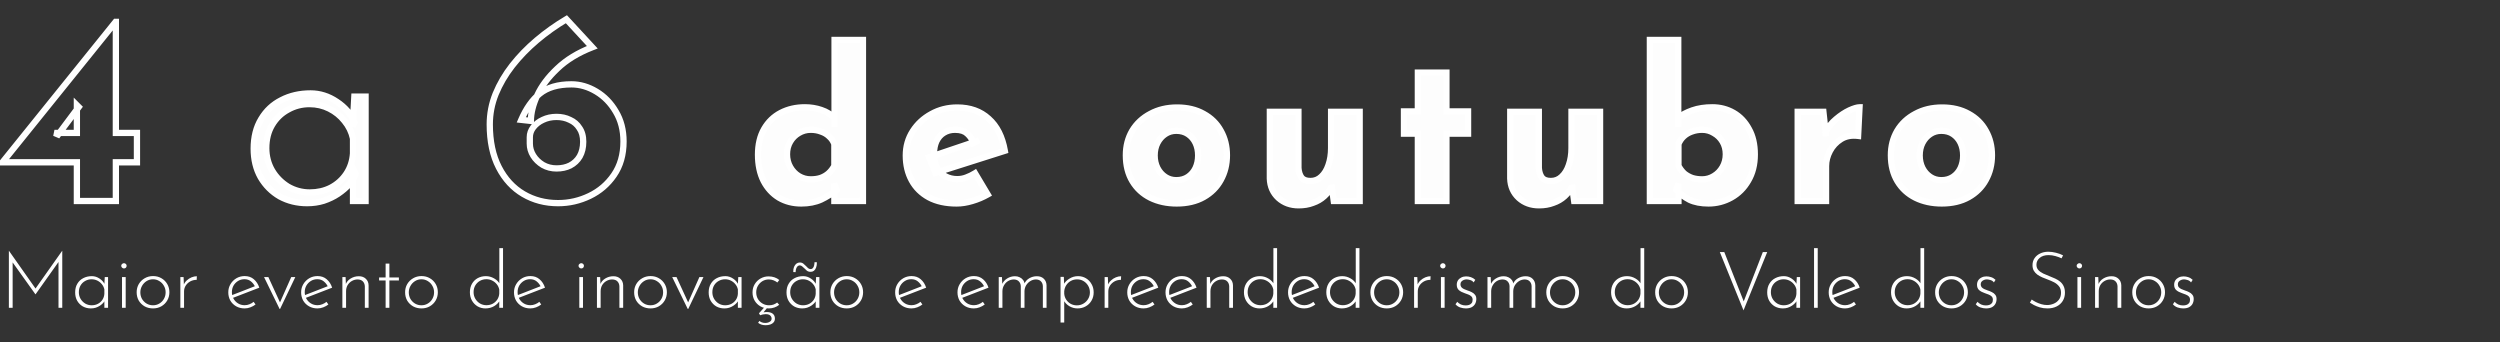 <svg width="796" height="109" viewBox="0 0 796 109" fill="none" xmlns="http://www.w3.org/2000/svg">
<rect x="0" y="0" width="796" height="109" fill="#333333" stroke="none"/>
<path d="M97.782 64.68C94.609 64.68 91.719 63.972 89.112 62.555C86.562 61.082 84.522 59.042 82.992 56.435C81.519 53.828 80.782 50.797 80.782 47.34C80.782 43.657 81.575 40.512 83.162 37.905C84.749 35.242 86.902 33.23 89.622 31.87C92.342 30.453 95.43 29.745 98.887 29.745C101.834 29.745 104.61 30.623 107.217 32.38C109.88 34.137 111.779 36.347 112.912 39.01L112.317 40.2L112.827 30.765H116.397V64H112.402V53.715L113.252 55.245C112.855 56.378 112.175 57.512 111.212 58.645C110.249 59.722 109.059 60.742 107.642 61.705C106.282 62.612 104.752 63.348 103.052 63.915C101.409 64.425 99.652 64.68 97.782 64.68ZM98.632 61.28C101.125 61.28 103.364 60.77 105.347 59.75C107.387 58.673 109.03 57.2 110.277 55.33C111.524 53.46 112.232 51.307 112.402 48.87V44.11C111.949 42.013 111.042 40.143 109.682 38.5C108.379 36.857 106.764 35.553 104.837 34.59C102.91 33.627 100.814 33.145 98.547 33.145C96.053 33.145 93.758 33.74 91.662 34.93C89.565 36.063 87.894 37.678 86.647 39.775C85.4 41.872 84.777 44.337 84.777 47.17C84.777 49.777 85.4 52.157 86.647 54.31C87.894 56.407 89.565 58.107 91.662 59.41C93.815 60.657 96.138 61.28 98.632 61.28ZM255.13 64.78C252.487 64.78 250.125 64.173 248.045 62.96C245.965 61.703 244.318 59.905 243.105 57.565C241.935 55.225 241.35 52.452 241.35 49.245C241.35 46.038 242 43.308 243.3 41.055C244.6 38.802 246.377 37.09 248.63 35.92C250.883 34.75 253.44 34.165 256.3 34.165C258.12 34.165 259.853 34.447 261.5 35.01C263.19 35.573 264.598 36.44 265.725 37.61V40.47V12.715H274.76V64H265.66V58.475L266.375 60.425C264.902 61.638 263.255 62.678 261.435 63.545C259.615 64.368 257.513 64.78 255.13 64.78ZM258.12 57.11C259.333 57.11 260.395 56.958 261.305 56.655C262.258 56.308 263.082 55.832 263.775 55.225C264.512 54.575 265.14 53.773 265.66 52.82V45.865C265.313 44.912 264.772 44.11 264.035 43.46C263.342 42.767 262.475 42.247 261.435 41.9C260.438 41.51 259.333 41.315 258.12 41.315C256.777 41.315 255.52 41.662 254.35 42.355C253.223 43.005 252.313 43.915 251.62 45.085C250.927 46.255 250.58 47.598 250.58 49.115C250.58 50.632 250.927 51.997 251.62 53.21C252.313 54.423 253.223 55.377 254.35 56.07C255.52 56.763 256.777 57.11 258.12 57.11ZM304.596 64.78C301.13 64.78 298.183 64.13 295.756 62.83C293.373 61.53 291.553 59.732 290.296 57.435C289.04 55.138 288.411 52.495 288.411 49.505C288.411 46.645 289.148 44.067 290.621 41.77C292.095 39.473 294.066 37.653 296.536 36.31C299.006 34.923 301.758 34.23 304.791 34.23C308.865 34.23 312.201 35.422 314.801 37.805C317.445 40.145 319.156 43.547 319.936 48.01L297.836 55.03L295.821 50.09L311.811 44.695L309.926 45.54C309.58 44.413 308.951 43.438 308.041 42.615C307.175 41.748 305.853 41.315 304.076 41.315C302.733 41.315 301.541 41.64 300.501 42.29C299.505 42.897 298.725 43.785 298.161 44.955C297.641 46.082 297.381 47.425 297.381 48.985C297.381 50.762 297.706 52.257 298.356 53.47C299.006 54.64 299.895 55.528 301.021 56.135C302.148 56.742 303.405 57.045 304.791 57.045C305.788 57.045 306.741 56.872 307.651 56.525C308.605 56.178 309.536 55.723 310.446 55.16L314.476 61.92C312.96 62.787 311.313 63.48 309.536 64C307.803 64.52 306.156 64.78 304.596 64.78ZM358.477 49.44C358.477 46.537 359.149 43.937 360.492 41.64C361.879 39.343 363.807 37.545 366.277 36.245C368.747 34.902 371.585 34.23 374.792 34.23C378.042 34.23 380.859 34.902 383.242 36.245C385.625 37.545 387.445 39.343 388.702 41.64C390.002 43.937 390.652 46.537 390.652 49.44C390.652 52.343 390.002 54.965 388.702 57.305C387.445 59.602 385.625 61.422 383.242 62.765C380.859 64.108 377.999 64.78 374.662 64.78C371.542 64.78 368.747 64.173 366.277 62.96C363.85 61.747 361.944 59.992 360.557 57.695C359.17 55.398 358.477 52.647 358.477 49.44ZM367.642 49.505C367.642 50.978 367.945 52.322 368.552 53.535C369.159 54.705 369.982 55.637 371.022 56.33C372.062 57.023 373.232 57.37 374.532 57.37C375.962 57.37 377.197 57.023 378.237 56.33C379.277 55.637 380.079 54.705 380.642 53.535C381.205 52.322 381.487 50.978 381.487 49.505C381.487 47.988 381.205 46.645 380.642 45.475C380.079 44.305 379.277 43.373 378.237 42.68C377.197 41.987 375.962 41.64 374.532 41.64C373.232 41.64 372.062 41.987 371.022 42.68C369.982 43.373 369.159 44.305 368.552 45.475C367.945 46.645 367.642 47.988 367.642 49.505ZM413.486 65.365C410.929 65.365 408.784 64.585 407.051 63.025C405.317 61.422 404.407 59.363 404.321 56.85V35.595H413.421V53.47C413.507 54.727 413.832 55.745 414.396 56.525C414.959 57.262 415.912 57.63 417.256 57.63C418.599 57.63 419.747 57.175 420.701 56.265C421.697 55.355 422.456 54.12 422.976 52.56C423.539 50.957 423.821 49.158 423.821 47.165V35.595H432.921V64H424.666L423.951 58.8L424.081 59.385C423.431 60.555 422.607 61.595 421.611 62.505C420.614 63.415 419.422 64.108 418.036 64.585C416.692 65.105 415.176 65.365 413.486 65.365ZM451.445 23.115H460.545V35.465H467.435V42.55H460.545V64H451.445V42.55H447.025V35.465H451.445V23.115ZM490.026 65.365C487.469 65.365 485.324 64.585 483.591 63.025C481.857 61.422 480.947 59.363 480.861 56.85V35.595H489.961V53.47C490.047 54.727 490.372 55.745 490.936 56.525C491.499 57.262 492.452 57.63 493.796 57.63C495.139 57.63 496.287 57.175 497.241 56.265C498.237 55.355 498.996 54.12 499.516 52.56C500.079 50.957 500.361 49.158 500.361 47.165V35.595H509.461V64H501.206L500.491 58.8L500.621 59.385C499.971 60.555 499.147 61.595 498.151 62.505C497.154 63.415 495.962 64.108 494.576 64.585C493.232 65.105 491.716 65.365 490.026 65.365ZM543.975 64.78C541.591 64.78 539.576 64.39 537.93 63.61C536.326 62.787 534.918 61.725 533.705 60.425L534.42 58.475V64H525.32V12.715H534.355V40.47V37.545C535.481 36.592 536.976 35.79 538.84 35.14C540.703 34.49 542.826 34.165 545.21 34.165C547.68 34.165 549.933 34.75 551.97 35.92C554.006 37.09 555.631 38.802 556.845 41.055C558.101 43.265 558.73 45.973 558.73 49.18C558.73 52.387 558.036 55.16 556.65 57.5C555.306 59.84 553.508 61.638 551.255 62.895C549.001 64.152 546.575 64.78 543.975 64.78ZM541.96 57.11C543.303 57.11 544.538 56.763 545.665 56.07C546.835 55.377 547.766 54.423 548.46 53.21C549.153 51.997 549.5 50.632 549.5 49.115C549.5 47.598 549.153 46.255 548.46 45.085C547.766 43.915 546.835 43.005 545.665 42.355C544.538 41.662 543.303 41.315 541.96 41.315C540.79 41.315 539.685 41.51 538.645 41.9C537.648 42.247 536.781 42.767 536.045 43.46C535.351 44.11 534.81 44.912 534.42 45.865V52.82C534.94 53.773 535.546 54.575 536.24 55.225C536.976 55.832 537.821 56.308 538.775 56.655C539.728 56.958 540.79 57.11 541.96 57.11ZM580.571 35.595L581.416 43.395L581.221 42.225C582.045 40.535 583.171 39.105 584.601 37.935C586.031 36.722 587.44 35.79 588.826 35.14C590.256 34.49 591.34 34.165 592.076 34.165L591.621 43.265C589.498 43.005 587.678 43.352 586.161 44.305C584.645 45.258 583.475 46.515 582.651 48.075C581.828 49.635 581.416 51.238 581.416 52.885V64H572.381V35.595H580.571ZM602.062 49.44C602.062 46.537 602.733 43.937 604.077 41.64C605.463 39.343 607.392 37.545 609.862 36.245C612.332 34.902 615.17 34.23 618.377 34.23C621.627 34.23 624.443 34.902 626.827 36.245C629.21 37.545 631.03 39.343 632.287 41.64C633.587 43.937 634.237 46.537 634.237 49.44C634.237 52.343 633.587 54.965 632.287 57.305C631.03 59.602 629.21 61.422 626.827 62.765C624.443 64.108 621.583 64.78 618.247 64.78C615.127 64.78 612.332 64.173 609.862 62.96C607.435 61.747 605.528 59.992 604.142 57.695C602.755 55.398 602.062 52.647 602.062 49.44ZM611.227 49.505C611.227 50.978 611.53 52.322 612.137 53.535C612.743 54.705 613.567 55.637 614.607 56.33C615.647 57.023 616.817 57.37 618.117 57.37C619.547 57.37 620.782 57.023 621.822 56.33C622.862 55.637 623.663 54.705 624.227 53.535C624.79 52.322 625.072 50.978 625.072 49.505C625.072 47.988 624.79 46.645 624.227 45.475C623.663 44.305 622.862 43.373 621.822 42.68C620.782 41.987 619.547 41.64 618.117 41.64C616.817 41.64 615.647 41.987 614.607 42.68C613.567 43.373 612.743 44.305 612.137 45.475C611.53 46.645 611.227 47.988 611.227 49.505Z" fill="#FDFDFD"/>
<path d="M0.85 51.675H-0.15V52.675H0.85V51.675ZM0.85 51.59L0.071 50.963L-0.15 51.237V51.59H0.85ZM36.805 6.965V5.965H36.327L36.026 6.338L36.805 6.965ZM36.89 6.965H37.89V5.965H36.89V6.965ZM36.89 42.325H35.89V43.325H36.89V42.325ZM43.605 42.325H44.605V41.325H43.605V42.325ZM43.605 51.675V52.675H44.605V51.675H43.605ZM36.89 51.675V50.675H35.89V51.675H36.89ZM36.89 64V65H37.89V64H36.89ZM24.48 64H23.48V65H24.48V64ZM24.48 51.675H25.48V50.675H24.48V51.675ZM25.075 34.08L25.876 34.679L26.394 33.985L25.782 33.373L25.075 34.08ZM18.53 42.835L18.136 43.754L18.86 44.064L19.331 43.434L18.53 42.835ZM17.34 42.325V41.325L16.946 43.244L17.34 42.325ZM24.48 42.325V43.325H25.48V42.325H24.48ZM24.48 33.485L25.187 32.778L23.48 31.071V33.485H24.48ZM1.85 51.675V51.59H-0.15V51.675H1.85ZM1.629 52.217L37.584 7.592L36.026 6.338L0.071 50.963L1.629 52.217ZM36.805 7.965H36.89V5.965H36.805V7.965ZM35.89 6.965V42.325H37.89V6.965H35.89ZM36.89 43.325H43.605V41.325H36.89V43.325ZM42.605 42.325V51.675H44.605V42.325H42.605ZM43.605 50.675H36.89V52.675H43.605V50.675ZM35.89 51.675V64H37.89V51.675H35.89ZM36.89 63H24.48V65H36.89V63ZM25.48 64V51.675H23.48V64H25.48ZM24.48 50.675H0.85V52.675H24.48V50.675ZM24.274 33.481L17.729 42.236L19.331 43.434L25.876 34.679L24.274 33.481ZM18.924 41.916L17.734 41.406L16.946 43.244L18.136 43.754L18.924 41.916ZM17.34 43.325H24.48V41.325H17.34V43.325ZM25.48 42.325V33.485H23.48V42.325H25.48ZM23.773 34.192L24.368 34.787L25.782 33.373L25.187 32.778L23.773 34.192ZM89.112 62.555L88.612 63.421L88.623 63.427L88.634 63.434L89.112 62.555ZM82.992 56.435L82.121 56.927L82.125 56.934L82.129 56.941L82.992 56.435ZM83.162 37.905L84.016 38.425L84.021 38.417L83.162 37.905ZM89.622 31.87L90.069 32.764L90.076 32.761L90.084 32.757L89.622 31.87ZM107.217 32.38L106.658 33.209L106.666 33.215L107.217 32.38ZM112.912 39.01L113.806 39.457L114.013 39.044L113.832 38.618L112.912 39.01ZM112.317 40.2L111.318 40.146L113.211 40.647L112.317 40.2ZM112.827 30.765V29.765H111.879L111.828 30.711L112.827 30.765ZM116.397 30.765H117.397V29.765H116.397V30.765ZM116.397 64V65H117.397V64H116.397ZM112.402 64H111.402V65H112.402V64ZM112.402 53.715L113.276 53.229L111.402 49.856V53.715H112.402ZM113.252 55.245L114.196 55.575L114.344 55.152L114.126 54.759L113.252 55.245ZM111.212 58.645L111.957 59.312L111.966 59.302L111.974 59.293L111.212 58.645ZM107.642 61.705L108.197 62.537L108.204 62.532L107.642 61.705ZM103.052 63.915L103.348 64.87L103.358 64.867L103.368 64.864L103.052 63.915ZM105.347 59.75L105.804 60.639L105.814 60.634L105.347 59.75ZM110.277 55.33L111.109 55.885L111.109 55.885L110.277 55.33ZM112.402 48.87L113.399 48.94L113.402 48.905V48.87H112.402ZM112.402 44.11H113.402V44.003L113.379 43.899L112.402 44.11ZM109.682 38.5L108.898 39.121L108.905 39.13L108.911 39.138L109.682 38.5ZM91.662 34.93L92.137 35.81L92.147 35.805L92.156 35.8L91.662 34.93ZM86.647 39.775L85.787 39.264L85.787 39.264L86.647 39.775ZM86.647 54.31L85.781 54.811L85.787 54.821L86.647 54.31ZM91.662 59.41L91.134 60.259L91.147 60.268L91.161 60.275L91.662 59.41ZM97.782 63.68C94.763 63.68 92.039 63.008 89.589 61.676L88.634 63.434C91.398 64.936 94.454 65.68 97.782 65.68V63.68ZM89.612 61.689C87.216 60.305 85.299 58.39 83.854 55.929L82.129 56.941C83.745 59.693 85.908 61.859 88.612 63.421L89.612 61.689ZM83.862 55.943C82.486 53.508 81.782 50.651 81.782 47.34H79.782C79.782 50.942 80.551 54.148 82.121 56.927L83.862 55.943ZM81.782 47.34C81.782 43.802 82.543 40.845 84.016 38.425L82.308 37.385C80.608 40.178 79.782 43.511 79.782 47.34H81.782ZM84.021 38.417C85.512 35.914 87.524 34.037 90.069 32.764L89.175 30.976C86.28 32.423 83.985 34.569 82.303 37.393L84.021 38.417ZM90.084 32.757C92.644 31.424 95.57 30.745 98.887 30.745V28.745C95.29 28.745 92.04 29.483 89.16 30.983L90.084 32.757ZM98.887 30.745C101.621 30.745 104.205 31.556 106.658 33.209L107.776 31.551C105.016 29.691 102.046 28.745 98.887 28.745V30.745ZM106.666 33.215C109.183 34.875 110.943 36.937 111.992 39.402L113.832 38.618C112.614 35.756 110.577 33.399 107.767 31.545L106.666 33.215ZM112.017 38.563L111.422 39.753L113.211 40.647L113.806 39.457L112.017 38.563ZM113.315 40.254L113.825 30.819L111.828 30.711L111.318 40.146L113.315 40.254ZM112.827 31.765H116.397V29.765H112.827V31.765ZM115.397 30.765V64H117.397V30.765H115.397ZM116.397 63H112.402V65H116.397V63ZM113.402 64V53.715H111.402V64H113.402ZM111.528 54.201L112.378 55.731L114.126 54.759L113.276 53.229L111.528 54.201ZM112.308 54.915C111.96 55.908 111.352 56.936 110.45 57.997L111.974 59.293C112.998 58.087 113.75 56.849 114.196 55.575L112.308 54.915ZM110.467 57.978C109.566 58.984 108.441 59.952 107.08 60.878L108.204 62.532C109.676 61.531 110.931 60.459 111.957 59.312L110.467 57.978ZM107.087 60.873C105.808 61.726 104.359 62.425 102.736 62.966L103.368 64.864C105.144 64.272 106.756 63.498 108.197 62.537L107.087 60.873ZM102.755 62.96C101.216 63.438 99.56 63.68 97.782 63.68V65.68C99.744 65.68 101.601 65.412 103.348 64.87L102.755 62.96ZM98.632 62.28C101.265 62.28 103.663 61.74 105.804 60.639L104.89 58.861C103.064 59.8 100.985 60.28 98.632 60.28V62.28ZM105.814 60.634C107.997 59.482 109.767 57.897 111.109 55.885L109.445 54.775C108.293 56.503 106.777 57.865 104.88 58.866L105.814 60.634ZM111.109 55.885C112.46 53.858 113.218 51.534 113.399 48.94L111.404 48.8C111.245 51.079 110.587 53.062 109.445 54.775L111.109 55.885ZM113.402 48.87V44.11H111.402V48.87H113.402ZM113.379 43.899C112.892 41.646 111.915 39.63 110.452 37.862L108.911 39.138C110.169 40.657 111.005 42.38 111.424 44.321L113.379 43.899ZM110.465 37.879C109.069 36.118 107.338 34.722 105.284 33.696L104.39 35.484C106.189 36.384 107.688 37.596 108.898 39.121L110.465 37.879ZM105.284 33.696C103.211 32.659 100.96 32.145 98.547 32.145V34.145C100.667 34.145 102.609 34.594 104.39 35.484L105.284 33.696ZM98.547 32.145C95.887 32.145 93.421 32.782 91.168 34.06L92.156 35.8C94.096 34.698 96.22 34.145 98.547 34.145V32.145ZM91.186 34.05C88.927 35.272 87.124 37.016 85.787 39.264L87.506 40.286C88.663 38.341 90.204 36.855 92.137 35.81L91.186 34.05ZM85.787 39.264C84.435 41.539 83.777 44.186 83.777 47.17H85.777C85.777 44.487 86.366 42.205 87.506 40.286L85.787 39.264ZM83.777 47.17C83.777 49.944 84.442 52.498 85.781 54.811L87.512 53.809C86.358 51.815 85.777 49.609 85.777 47.17H83.777ZM85.787 54.821C87.117 57.057 88.903 58.873 91.134 60.259L92.19 58.561C90.228 57.341 88.67 55.756 87.506 53.799L85.787 54.821ZM91.161 60.275C93.467 61.61 95.963 62.28 98.632 62.28V60.28C96.314 60.28 94.164 59.703 92.163 58.545L91.161 60.275ZM166.652 61.79L166.146 62.653L166.146 62.653L166.652 61.79ZM157.812 29.915L156.887 29.535L156.883 29.544L157.812 29.915ZM163.082 20.905L162.295 20.288L162.293 20.29L163.082 20.905ZM170.902 12.83L170.256 12.067L170.256 12.067L170.902 12.83ZM180.337 6.115L181.071 5.436L180.522 4.842L179.827 5.255L180.337 6.115ZM188.582 15.04L188.943 15.972L190.314 15.441L189.316 14.361L188.582 15.04ZM177.447 21.84L178.132 22.568L178.14 22.561L177.447 21.84ZM171.072 30.34L170.164 29.921L170.164 29.921L171.072 30.34ZM169.032 38.5L168.921 39.494L170.032 39.617V38.5H169.032ZM165.972 38.16L165.053 37.766L164.522 39.005L165.861 39.154L165.972 38.16ZM171.837 29.83L171.205 29.054L171.197 29.062L171.837 29.83ZM189.857 29.15L190.371 28.293L190.371 28.293L189.857 29.15ZM196.062 35.525L195.198 36.029L195.202 36.035L195.206 36.042L196.062 35.525ZM195.467 55.755L194.645 55.186L194.642 55.189L195.467 55.755ZM187.732 62.385L188.166 63.286L187.732 62.385ZM181.527 52.695L181.974 53.589L181.982 53.586L181.989 53.582L181.527 52.695ZM184.587 49.805L185.448 50.314L185.453 50.305L185.457 50.297L184.587 49.805ZM184.502 40.795L183.652 41.321L183.666 41.345L183.683 41.368L184.502 40.795ZM181.442 38.16L180.995 39.054L181.019 39.066L181.043 39.077L181.442 38.16ZM172.857 38.16L173.271 39.07L173.279 39.066L173.288 39.062L172.857 38.16ZM169.797 40.54L169.007 39.926L169.002 39.932L169.797 40.54ZM169.797 49.55L168.947 50.076L168.947 50.076L169.797 49.55ZM172.857 52.525L172.337 53.379L172.351 53.388L172.365 53.396L172.857 52.525ZM177.702 63.68C173.787 63.68 170.28 62.758 167.158 60.927L166.146 62.653C169.597 64.676 173.457 65.68 177.702 65.68V63.68ZM167.158 60.927C164.051 59.106 161.57 56.422 159.721 52.832L157.943 53.748C159.947 57.638 162.679 60.62 166.146 62.653L167.158 60.927ZM159.721 52.832C157.885 49.268 156.942 44.872 156.942 39.605H154.942C154.942 45.104 155.926 49.832 157.943 53.748L159.721 52.832ZM156.942 39.605C156.942 36.389 157.541 33.285 158.74 30.286L156.883 29.544C155.59 32.778 154.942 36.134 154.942 39.605H156.942ZM158.737 30.295C160.004 27.21 161.714 24.285 163.87 21.52L162.293 20.29C160.03 23.192 158.226 26.274 156.887 29.535L158.737 30.295ZM163.869 21.522C166.091 18.688 168.65 16.045 171.548 13.593L170.256 12.067C167.26 14.602 164.606 17.342 162.295 20.288L163.869 21.522ZM171.548 13.593C174.452 11.136 177.551 8.93 180.847 6.975L179.827 5.255C176.436 7.266 173.245 9.537 170.256 12.067L171.548 13.593ZM179.602 6.794L187.847 15.719L189.316 14.361L181.071 5.436L179.602 6.794ZM188.22 14.108C183.589 15.902 179.757 18.233 176.754 21.119L178.14 22.561C180.916 19.893 184.508 17.691 188.943 15.972L188.22 14.108ZM176.761 21.112C173.798 23.901 171.588 26.835 170.164 29.921L171.98 30.759C173.276 27.951 175.315 25.219 178.132 22.568L176.761 21.112ZM170.164 29.921C168.761 32.961 168.032 35.825 168.032 38.5H170.032C170.032 36.188 170.663 33.612 171.98 30.759L170.164 29.921ZM169.142 37.506L166.082 37.166L165.861 39.154L168.921 39.494L169.142 37.506ZM166.891 38.554C168.374 35.093 170.245 32.458 172.477 30.598L171.197 29.062C168.669 31.169 166.629 34.087 165.053 37.766L166.891 38.554ZM172.468 30.606C174.67 28.813 177.79 27.855 181.952 27.855V25.855C177.5 25.855 173.877 26.88 171.206 29.054L172.468 30.606ZM181.952 27.855C184.474 27.855 186.933 28.562 189.342 30.008L190.371 28.293C187.681 26.678 184.87 25.855 181.952 25.855V27.855ZM189.342 30.008C191.739 31.446 193.691 33.445 195.198 36.029L196.926 35.021C195.259 32.165 193.074 29.914 190.371 28.293L189.342 30.008ZM195.206 36.042C196.742 38.585 197.527 41.574 197.527 45.045H199.527C199.527 41.262 198.668 37.905 196.918 35.008L195.206 36.042ZM197.527 45.045C197.527 49.07 196.55 52.433 194.645 55.186L196.289 56.324C198.463 53.183 199.527 49.406 199.527 45.045H197.527ZM194.642 55.189C192.758 57.935 190.315 60.029 187.298 61.484L188.166 63.286C191.496 61.681 194.209 59.355 196.291 56.321L194.642 55.189ZM187.298 61.484C184.259 62.949 181.064 63.68 177.702 63.68V65.68C181.366 65.68 184.858 64.881 188.166 63.286L187.298 61.484ZM177.192 54.63C178.963 54.63 180.566 54.294 181.974 53.589L181.08 51.801C179.995 52.343 178.708 52.63 177.192 52.63V54.63ZM181.989 53.582C183.455 52.817 184.615 51.724 185.448 50.314L183.726 49.296C183.086 50.38 182.205 51.213 181.064 51.808L181.989 53.582ZM185.457 50.297C186.295 48.815 186.692 47.08 186.692 45.13H184.692C184.692 46.807 184.352 48.188 183.716 49.313L185.457 50.297ZM186.692 45.13C186.692 43.224 186.26 41.563 185.321 40.221L183.683 41.368C184.33 42.293 184.692 43.523 184.692 45.13H186.692ZM185.352 40.269C184.506 38.903 183.328 37.889 181.841 37.243L181.043 39.077C182.163 39.564 183.024 40.307 183.652 41.321L185.352 40.269ZM181.889 37.266C180.485 36.564 178.912 36.225 177.192 36.225V38.225C178.645 38.225 179.905 38.51 180.995 39.054L181.889 37.266ZM177.192 36.225C175.471 36.225 173.876 36.564 172.425 37.258L173.288 39.062C174.444 38.509 175.74 38.225 177.192 38.225V36.225ZM172.443 37.25C171.058 37.879 169.906 38.771 169.007 39.926L170.586 41.154C171.274 40.269 172.162 39.574 173.271 39.07L172.443 37.25ZM169.002 39.932C168.142 41.057 167.692 42.316 167.692 43.685H169.692C169.692 42.787 169.978 41.949 170.591 41.147L169.002 39.932ZM167.692 43.685V45.725H169.692V43.685H167.692ZM167.692 45.725C167.692 47.277 168.115 48.733 168.947 50.076L170.647 49.024C170.005 47.987 169.692 46.893 169.692 45.725H167.692ZM168.947 50.076C169.773 51.412 170.912 52.512 172.337 53.379L173.377 51.671C172.195 50.952 171.294 50.068 170.647 49.024L168.947 50.076ZM172.365 53.396C173.827 54.222 175.443 54.63 177.192 54.63V52.63C175.767 52.63 174.493 52.301 173.349 51.654L172.365 53.396ZM248.045 62.96L247.528 63.816L247.534 63.82L247.541 63.824L248.045 62.96ZM243.105 57.565L242.21 58.012L242.214 58.019L242.217 58.025L243.105 57.565ZM243.3 41.055L244.166 41.555L244.166 41.555L243.3 41.055ZM248.63 35.92L249.091 36.807L249.091 36.807L248.63 35.92ZM261.5 35.01L261.176 35.956L261.184 35.959L261.5 35.01ZM265.725 37.61H266.725V37.207L266.445 36.916L265.725 37.61ZM265.725 12.715V11.715H264.725V12.715H265.725ZM274.76 12.715H275.76V11.715H274.76V12.715ZM274.76 64V65H275.76V64H274.76ZM265.66 64H264.66V65H265.66V64ZM265.66 58.475L266.599 58.131L264.66 58.475H265.66ZM266.375 60.425L267.011 61.197L267.558 60.746L267.314 60.081L266.375 60.425ZM261.435 63.545L261.847 64.456L261.856 64.452L261.865 64.448L261.435 63.545ZM261.305 56.655L261.621 57.604L261.634 57.599L261.647 57.595L261.305 56.655ZM263.775 55.225L264.433 55.978L264.437 55.975L263.775 55.225ZM265.66 52.82L266.538 53.299L266.66 53.075V52.82H265.66ZM265.66 45.865H266.66V45.689L266.6 45.523L265.66 45.865ZM264.035 43.46L263.328 44.167L263.35 44.189L263.373 44.21L264.035 43.46ZM261.435 41.9L261.07 42.831L261.094 42.841L261.119 42.849L261.435 41.9ZM254.35 42.355L254.85 43.221L254.86 43.215L254.35 42.355ZM254.35 56.07L253.826 56.922L253.833 56.926L253.84 56.93L254.35 56.07ZM255.13 63.78C252.646 63.78 250.461 63.212 248.549 62.096L247.541 63.824C249.789 65.135 252.327 65.78 255.13 65.78V63.78ZM248.562 62.104C246.653 60.951 245.129 59.296 243.993 57.105L242.217 58.025C243.508 60.514 245.277 62.456 247.528 63.816L248.562 62.104ZM243.999 57.118C242.913 54.944 242.35 52.331 242.35 49.245H240.35C240.35 52.572 240.957 55.505 242.21 58.012L243.999 57.118ZM242.35 49.245C242.35 46.173 242.972 43.624 244.166 41.555L242.434 40.555C241.028 42.992 240.35 45.903 240.35 49.245H242.35ZM244.166 41.555C245.373 39.462 247.011 37.887 249.091 36.807L248.169 35.032C245.742 36.293 243.827 38.141 242.434 40.555L244.166 41.555ZM249.091 36.807C251.185 35.72 253.58 35.165 256.3 35.165V33.165C253.3 33.165 250.582 33.78 248.169 35.032L249.091 36.807ZM256.3 35.165C258.015 35.165 259.638 35.43 261.176 35.956L261.824 34.064C260.068 33.463 258.225 33.165 256.3 33.165V35.165ZM261.184 35.959C262.735 36.476 264.001 37.261 265.005 38.304L266.445 36.916C265.196 35.619 263.644 34.671 261.816 34.061L261.184 35.959ZM264.725 37.61V40.47H266.725V37.61H264.725ZM266.725 40.47V12.715H264.725V40.47H266.725ZM265.725 13.715H274.76V11.715H265.725V13.715ZM273.76 12.715V64H275.76V12.715H273.76ZM274.76 63H265.66V65H274.76V63ZM266.66 64V58.475H264.66V64H266.66ZM264.721 58.819L265.436 60.769L267.314 60.081L266.599 58.131L264.721 58.819ZM265.739 59.653C264.332 60.812 262.755 61.809 261.005 62.642L261.865 64.448C263.754 63.548 265.471 62.465 267.011 61.197L265.739 59.653ZM261.023 62.634C259.355 63.388 257.398 63.78 255.13 63.78V65.78C257.628 65.78 259.875 65.348 261.847 64.456L261.023 62.634ZM258.12 58.11C259.414 58.11 260.586 57.949 261.621 57.604L260.989 55.706C260.204 55.968 259.253 56.11 258.12 56.11V58.11ZM261.647 57.595C262.704 57.21 263.638 56.674 264.433 55.978L263.116 54.472C262.525 54.99 261.812 55.407 260.963 55.715L261.647 57.595ZM264.437 55.975C265.269 55.24 265.968 54.344 266.538 53.299L264.782 52.341C264.312 53.203 263.754 53.91 263.113 54.475L264.437 55.975ZM266.66 52.82V45.865H264.66V52.82H266.66ZM266.6 45.523C266.198 44.418 265.563 43.474 264.697 42.71L263.373 44.21C263.98 44.745 264.429 45.405 264.72 46.207L266.6 45.523ZM264.742 42.753C263.926 41.937 262.921 41.341 261.751 40.951L261.119 42.849C262.029 43.152 262.757 43.596 263.328 44.167L264.742 42.753ZM261.799 40.969C260.672 40.528 259.441 40.315 258.12 40.315V42.315C259.225 42.315 260.204 42.492 261.07 42.831L261.799 40.969ZM258.12 40.315C256.595 40.315 255.162 40.711 253.84 41.495L254.86 43.215C255.877 42.612 256.958 42.315 258.12 42.315V40.315ZM253.85 41.489C252.568 42.229 251.536 43.264 250.76 44.575L252.48 45.595C253.09 44.566 253.879 43.781 254.85 43.221L253.85 41.489ZM250.76 44.575C249.965 45.917 249.58 47.44 249.58 49.115H251.58C251.58 47.757 251.889 46.593 252.48 45.595L250.76 44.575ZM249.58 49.115C249.58 50.79 249.965 52.329 250.752 53.706L252.488 52.714C251.888 51.664 251.58 50.473 251.58 49.115H249.58ZM250.752 53.706C251.523 55.056 252.548 56.136 253.826 56.922L254.874 55.218C253.898 54.618 253.103 53.79 252.488 52.714L250.752 53.706ZM253.84 56.93C255.162 57.714 256.595 58.11 258.12 58.11V56.11C256.958 56.11 255.877 55.813 254.86 55.21L253.84 56.93ZM295.756 62.83L295.278 63.708L295.284 63.712L295.756 62.83ZM290.296 57.435L289.419 57.915L289.419 57.915L290.296 57.435ZM296.536 36.31L297.014 37.189L297.026 37.182L296.536 36.31ZM314.801 37.805L314.126 38.542L314.132 38.548L314.139 38.554L314.801 37.805ZM319.936 48.01L320.239 48.963L321.072 48.699L320.921 47.838L319.936 48.01ZM297.836 55.03L296.91 55.408L297.259 56.263L298.139 55.983L297.836 55.03ZM295.821 50.09L295.502 49.142L294.494 49.483L294.895 50.468L295.821 50.09ZM311.811 44.695L312.22 45.608L311.492 43.748L311.811 44.695ZM309.926 45.54L308.971 45.834L309.303 46.915L310.335 46.453L309.926 45.54ZM308.041 42.615L307.334 43.322L307.352 43.34L307.37 43.356L308.041 42.615ZM300.501 42.29L301.021 43.144L301.031 43.138L300.501 42.29ZM298.161 44.955L297.26 44.521L297.257 44.529L297.253 44.536L298.161 44.955ZM298.356 53.47L297.475 53.942L297.479 53.949L297.482 53.956L298.356 53.47ZM301.021 56.135L300.547 57.016L300.547 57.016L301.021 56.135ZM307.651 56.525L307.31 55.585L307.303 55.588L307.295 55.59L307.651 56.525ZM310.446 55.16L311.305 54.648L310.785 53.775L309.92 54.31L310.446 55.16ZM314.476 61.92L314.973 62.788L315.857 62.283L315.335 61.408L314.476 61.92ZM309.536 64L309.256 63.04L309.249 63.042L309.536 64ZM304.596 63.78C301.253 63.78 298.477 63.153 296.229 61.949L295.284 63.712C297.889 65.107 301.007 65.78 304.596 65.78V63.78ZM296.235 61.952C294.014 60.74 292.335 59.077 291.174 56.955L289.419 57.915C290.771 60.386 292.733 62.32 295.278 63.708L296.235 61.952ZM291.174 56.955C290.008 54.825 289.411 52.351 289.411 49.505H287.411C287.411 52.639 288.071 55.451 289.419 57.915L291.174 56.955ZM289.411 49.505C289.411 46.827 290.098 44.438 291.463 42.31L289.78 41.23C288.198 43.696 287.411 46.463 287.411 49.505H289.411ZM291.463 42.31C292.843 40.159 294.687 38.454 297.014 37.188L296.059 35.431C293.445 36.853 291.347 38.787 289.78 41.23L291.463 42.31ZM297.026 37.182C299.336 35.885 301.917 35.23 304.791 35.23V33.23C301.599 33.23 298.677 33.962 296.047 35.438L297.026 37.182ZM304.791 35.23C308.656 35.23 311.739 36.354 314.126 38.542L315.477 37.068C312.664 34.489 309.074 33.23 304.791 33.23V35.23ZM314.139 38.554C316.569 40.706 318.199 43.878 318.951 48.182L320.921 47.838C320.114 43.215 318.32 39.584 315.464 37.056L314.139 38.554ZM319.634 47.057L297.534 54.077L298.139 55.983L320.239 48.963L319.634 47.057ZM298.762 54.652L296.747 49.712L294.895 50.468L296.91 55.408L298.762 54.652ZM296.141 51.038L312.131 45.642L311.492 43.748L295.502 49.142L296.141 51.038ZM311.402 43.782L309.517 44.627L310.335 46.453L312.22 45.608L311.402 43.782ZM310.882 45.246C310.48 43.94 309.75 42.812 308.712 41.873L307.37 43.356C308.153 44.064 308.679 44.887 308.971 45.834L310.882 45.246ZM308.749 41.908C307.624 40.783 305.999 40.315 304.076 40.315V42.315C305.707 42.315 306.725 42.713 307.334 43.322L308.749 41.908ZM304.076 40.315C302.564 40.315 301.185 40.683 299.971 41.442L301.031 43.138C301.897 42.597 302.902 42.315 304.076 42.315V40.315ZM299.981 41.436C298.802 42.154 297.898 43.197 297.26 44.521L299.062 45.389C299.552 44.373 300.208 43.639 301.021 43.144L299.981 41.436ZM297.253 44.536C296.659 45.823 296.381 47.316 296.381 48.985H298.381C298.381 47.534 298.624 46.34 299.069 45.374L297.253 44.536ZM296.381 48.985C296.381 50.88 296.728 52.547 297.475 53.942L299.238 52.998C298.685 51.966 298.381 50.643 298.381 48.985H296.381ZM297.482 53.956C298.221 55.285 299.244 56.314 300.547 57.016L301.496 55.255C300.545 54.743 299.792 53.995 299.231 52.984L297.482 53.956ZM300.547 57.016C301.832 57.707 303.253 58.045 304.791 58.045V56.045C303.556 56.045 302.464 55.776 301.496 55.255L300.547 57.016ZM304.791 58.045C305.907 58.045 306.981 57.85 308.007 57.459L307.295 55.59C306.502 55.893 305.669 56.045 304.791 56.045V58.045ZM307.993 57.465C309.014 57.093 310.008 56.608 310.973 56.01L309.92 54.31C309.065 54.839 308.195 55.263 307.31 55.585L307.993 57.465ZM309.587 55.672L313.617 62.432L315.335 61.408L311.305 54.648L309.587 55.672ZM313.98 61.052C312.535 61.877 310.962 62.541 309.256 63.04L309.817 64.96C311.665 64.419 313.384 63.696 314.973 62.788L313.98 61.052ZM309.249 63.042C307.594 63.539 306.045 63.78 304.596 63.78V65.78C306.268 65.78 308.012 65.501 309.824 64.958L309.249 63.042ZM360.492 41.64L359.636 41.123L359.629 41.135L360.492 41.64ZM366.277 36.245L366.743 37.13L366.755 37.123L366.277 36.245ZM383.242 36.245L382.751 37.116L382.763 37.123L383.242 36.245ZM388.702 41.64L387.825 42.12L387.828 42.126L387.832 42.133L388.702 41.64ZM388.702 57.305L387.828 56.819L387.825 56.825L388.702 57.305ZM383.242 62.765L382.751 61.894L382.751 61.894L383.242 62.765ZM366.277 62.96L365.83 63.854L365.836 63.858L366.277 62.96ZM360.557 57.695L359.701 58.212L359.701 58.212L360.557 57.695ZM368.552 53.535L367.657 53.982L367.661 53.989L367.664 53.995L368.552 53.535ZM371.022 56.33L370.467 57.162L370.467 57.162L371.022 56.33ZM378.237 56.33L377.682 55.498L377.682 55.498L378.237 56.33ZM380.642 53.535L381.543 53.969L381.549 53.956L380.642 53.535ZM380.642 45.475L379.741 45.909L379.741 45.909L380.642 45.475ZM378.237 42.68L377.682 43.512L377.682 43.512L378.237 42.68ZM371.022 42.68L370.467 41.848L370.467 41.848L371.022 42.68ZM368.552 45.475L367.664 45.015L367.664 45.015L368.552 45.475ZM359.477 49.44C359.477 46.697 360.109 44.275 361.355 42.145L359.629 41.135C358.188 43.599 357.477 46.376 357.477 49.44H359.477ZM361.348 42.157C362.637 40.023 364.427 38.349 366.743 37.13L365.811 35.36C363.187 36.741 361.12 38.664 359.636 41.123L361.348 42.157ZM366.755 37.123C369.058 35.87 371.728 35.23 374.792 35.23V33.23C371.442 33.23 368.435 33.933 365.799 35.367L366.755 37.123ZM374.792 35.23C377.902 35.23 380.543 35.872 382.751 37.116L383.733 35.374C381.174 33.931 378.181 33.23 374.792 33.23V35.23ZM382.763 37.123C384.985 38.335 386.663 39.998 387.825 42.12L389.579 41.16C388.227 38.689 386.266 36.755 383.721 35.367L382.763 37.123ZM387.832 42.133C389.038 44.264 389.652 46.692 389.652 49.44H391.652C391.652 46.382 390.965 43.609 389.572 41.147L387.832 42.133ZM389.652 49.44C389.652 52.188 389.038 54.64 387.828 56.819L389.576 57.791C390.965 55.29 391.652 52.498 391.652 49.44H389.652ZM387.825 56.825C386.662 58.95 384.979 60.638 382.751 61.894L383.733 63.636C386.271 62.205 388.229 60.253 389.579 57.785L387.825 56.825ZM382.751 61.894C380.547 63.136 377.864 63.78 374.662 63.78V65.78C378.133 65.78 381.17 65.081 383.733 63.636L382.751 61.894ZM374.662 63.78C371.674 63.78 369.033 63.2 366.718 62.062L365.836 63.858C368.46 65.147 371.41 65.78 374.662 65.78V63.78ZM366.724 62.066C364.465 60.936 362.701 59.311 361.413 57.178L359.701 58.212C361.186 60.672 363.236 62.557 365.83 63.854L366.724 62.066ZM361.413 57.178C360.137 55.066 359.477 52.5 359.477 49.44H357.477C357.477 52.793 358.203 55.731 359.701 58.212L361.413 57.178ZM366.642 49.505C366.642 51.12 366.975 52.618 367.657 53.982L369.446 53.088C368.915 52.025 368.642 50.837 368.642 49.505H366.642ZM367.664 53.995C368.344 55.307 369.279 56.37 370.467 57.162L371.577 55.498C370.685 54.904 369.973 54.103 369.44 53.075L367.664 53.995ZM370.467 57.162C371.678 57.969 373.043 58.37 374.532 58.37V56.37C373.421 56.37 372.445 56.077 371.577 55.498L370.467 57.162ZM374.532 58.37C376.13 58.37 377.564 57.98 378.792 57.162L377.682 55.498C376.829 56.067 375.794 56.37 374.532 56.37V58.37ZM378.792 57.162C379.986 56.365 380.905 55.294 381.543 53.969L379.741 53.101C379.252 54.116 378.567 54.908 377.682 55.498L378.792 57.162ZM381.549 53.956C382.179 52.598 382.487 51.109 382.487 49.505H380.487C380.487 50.848 380.231 52.045 379.735 53.114L381.549 53.956ZM382.487 49.505C382.487 47.863 382.181 46.367 381.543 45.041L379.741 45.909C380.229 46.922 380.487 48.113 380.487 49.505H382.487ZM381.543 45.041C380.905 43.716 379.986 42.645 378.792 41.848L377.682 43.512C378.567 44.102 379.252 44.894 379.741 45.909L381.543 45.041ZM378.792 41.848C377.564 41.03 376.13 40.64 374.532 40.64V42.64C375.794 42.64 376.829 42.943 377.682 43.512L378.792 41.848ZM374.532 40.64C373.043 40.64 371.678 41.041 370.467 41.848L371.577 43.512C372.445 42.933 373.421 42.64 374.532 42.64V40.64ZM370.467 41.848C369.279 42.64 368.344 43.703 367.664 45.015L369.44 45.935C369.973 44.907 370.685 44.106 371.577 43.512L370.467 41.848ZM367.664 45.015C366.973 46.347 366.642 47.852 366.642 49.505H368.642C368.642 48.124 368.917 46.943 369.44 45.935L367.664 45.015ZM407.051 63.025L406.372 63.759L406.382 63.768L407.051 63.025ZM404.321 56.85H403.321V56.867L403.321 56.885L404.321 56.85ZM404.321 35.595V34.595H403.321V35.595H404.321ZM413.421 35.595H414.421V34.595H413.421V35.595ZM413.421 53.47H412.421V53.504L412.423 53.539L413.421 53.47ZM414.396 56.525L413.585 57.111L413.593 57.122L413.601 57.132L414.396 56.525ZM420.701 56.265L420.026 55.526L420.018 55.534L420.01 55.542L420.701 56.265ZM422.976 52.56L422.032 52.228L422.029 52.236L422.027 52.244L422.976 52.56ZM423.821 35.595V34.595H422.821V35.595H423.821ZM432.921 35.595H433.921V34.595H432.921V35.595ZM432.921 64V65H433.921V64H432.921ZM424.666 64L423.675 64.136L423.794 65H424.666V64ZM423.951 58.8L424.927 58.583L422.96 58.936L423.951 58.8ZM424.081 59.385L424.955 59.871L425.139 59.539L425.057 59.168L424.081 59.385ZM421.611 62.505L420.936 61.767L421.611 62.505ZM418.036 64.585L417.711 63.639L417.692 63.645L417.675 63.652L418.036 64.585ZM413.486 64.365C411.15 64.365 409.251 63.66 407.72 62.282L406.382 63.768C408.317 65.51 410.708 66.365 413.486 66.365V64.365ZM407.73 62.291C406.206 60.881 405.398 59.081 405.32 56.816L403.321 56.885C403.416 59.645 404.429 61.962 406.372 63.759L407.73 62.291ZM405.321 56.85V35.595H403.321V56.85H405.321ZM404.321 36.595H413.421V34.595H404.321V36.595ZM412.421 35.595V53.47H414.421V35.595H412.421ZM412.423 53.539C412.519 54.925 412.883 56.139 413.585 57.111L415.206 55.94C414.781 55.351 414.496 54.528 414.418 53.401L412.423 53.539ZM413.601 57.132C414.428 58.213 415.747 58.63 417.256 58.63V56.63C416.077 56.63 415.49 56.31 415.19 55.917L413.601 57.132ZM417.256 58.63C418.851 58.63 420.248 58.08 421.391 56.988L420.01 55.542C419.247 56.27 418.347 56.63 417.256 56.63V58.63ZM421.375 57.004C422.522 55.956 423.362 54.563 423.924 52.876L422.027 52.244C421.549 53.677 420.872 54.754 420.026 55.526L421.375 57.004ZM423.919 52.892C424.526 51.165 424.821 49.252 424.821 47.165H422.821C422.821 49.065 422.552 50.748 422.032 52.228L423.919 52.892ZM424.821 47.165V35.595H422.821V47.165H424.821ZM423.821 36.595H432.921V34.595H423.821V36.595ZM431.921 35.595V64H433.921V35.595H431.921ZM432.921 63H424.666V65H432.921V63ZM425.656 63.864L424.941 58.664L422.96 58.936L423.675 64.136L425.656 63.864ZM422.974 59.017L423.104 59.602L425.057 59.168L424.927 58.583L422.974 59.017ZM423.206 58.899C422.609 59.974 421.854 60.929 420.936 61.767L422.285 63.243C423.361 62.261 424.252 61.136 424.955 59.871L423.206 58.899ZM420.936 61.767C420.049 62.577 418.979 63.203 417.711 63.639L418.361 65.531C419.865 65.013 421.179 64.253 422.285 63.243L420.936 61.767ZM417.675 63.652C416.465 64.121 415.073 64.365 413.486 64.365V66.365C415.278 66.365 416.92 66.089 418.397 65.518L417.675 63.652ZM451.445 23.115V22.115H450.445V23.115H451.445ZM460.545 23.115H461.545V22.115H460.545V23.115ZM460.545 35.465H459.545V36.465H460.545V35.465ZM467.435 35.465H468.435V34.465H467.435V35.465ZM467.435 42.55V43.55H468.435V42.55H467.435ZM460.545 42.55V41.55H459.545V42.55H460.545ZM460.545 64V65H461.545V64H460.545ZM451.445 64H450.445V65H451.445V64ZM451.445 42.55H452.445V41.55H451.445V42.55ZM447.025 42.55H446.025V43.55H447.025V42.55ZM447.025 35.465V34.465H446.025V35.465H447.025ZM451.445 35.465V36.465H452.445V35.465H451.445ZM451.445 24.115H460.545V22.115H451.445V24.115ZM459.545 23.115V35.465H461.545V23.115H459.545ZM460.545 36.465H467.435V34.465H460.545V36.465ZM466.435 35.465V42.55H468.435V35.465H466.435ZM467.435 41.55H460.545V43.55H467.435V41.55ZM459.545 42.55V64H461.545V42.55H459.545ZM460.545 63H451.445V65H460.545V63ZM452.445 64V42.55H450.445V64H452.445ZM451.445 41.55H447.025V43.55H451.445V41.55ZM448.025 42.55V35.465H446.025V42.55H448.025ZM447.025 36.465H451.445V34.465H447.025V36.465ZM452.445 35.465V23.115H450.445V35.465H452.445ZM483.591 63.025L482.912 63.759L482.922 63.768L483.591 63.025ZM480.861 56.85H479.861V56.867L479.861 56.885L480.861 56.85ZM480.861 35.595V34.595H479.861V35.595H480.861ZM489.961 35.595H490.961V34.595H489.961V35.595ZM489.961 53.47H488.961V53.504L488.963 53.539L489.961 53.47ZM490.936 56.525L490.125 57.111L490.133 57.122L490.141 57.132L490.936 56.525ZM497.241 56.265L496.566 55.526L496.558 55.534L496.55 55.542L497.241 56.265ZM499.516 52.56L498.572 52.228L498.57 52.236L498.567 52.244L499.516 52.56ZM500.361 35.595V34.595H499.361V35.595H500.361ZM509.461 35.595H510.461V34.595H509.461V35.595ZM509.461 64V65H510.461V64H509.461ZM501.206 64L500.215 64.136L500.334 65H501.206V64ZM500.491 58.8L501.467 58.583L499.5 58.936L500.491 58.8ZM500.621 59.385L501.495 59.871L501.679 59.539L501.597 59.168L500.621 59.385ZM498.151 62.505L497.476 61.767L498.151 62.505ZM494.576 64.585L494.251 63.639L494.233 63.645L494.215 63.652L494.576 64.585ZM490.026 64.365C487.69 64.365 485.791 63.66 484.26 62.282L482.922 63.768C484.857 65.51 487.248 66.365 490.026 66.365V64.365ZM484.27 62.291C482.746 60.881 481.938 59.081 481.86 56.816L479.861 56.885C479.956 59.645 480.969 61.962 482.912 63.759L484.27 62.291ZM481.861 56.85V35.595H479.861V56.85H481.861ZM480.861 36.595H489.961V34.595H480.861V36.595ZM488.961 35.595V53.47H490.961V35.595H488.961ZM488.963 53.539C489.059 54.925 489.423 56.139 490.125 57.111L491.746 55.94C491.321 55.351 491.036 54.528 490.958 53.401L488.963 53.539ZM490.141 57.132C490.968 58.213 492.287 58.63 493.796 58.63V56.63C492.617 56.63 492.03 56.31 491.73 55.917L490.141 57.132ZM493.796 58.63C495.391 58.63 496.788 58.08 497.931 56.988L496.55 55.542C495.787 56.27 494.887 56.63 493.796 56.63V58.63ZM497.915 57.004C499.062 55.956 499.902 54.563 500.464 52.876L498.567 52.244C498.089 53.677 497.412 54.754 496.566 55.526L497.915 57.004ZM500.459 52.892C501.066 51.165 501.361 49.252 501.361 47.165H499.361C499.361 49.065 499.092 50.748 498.572 52.228L500.459 52.892ZM501.361 47.165V35.595H499.361V47.165H501.361ZM500.361 36.595H509.461V34.595H500.361V36.595ZM508.461 35.595V64H510.461V35.595H508.461ZM509.461 63H501.206V65H509.461V63ZM502.196 63.864L501.481 58.664L499.5 58.936L500.215 64.136L502.196 63.864ZM499.514 59.017L499.644 59.602L501.597 59.168L501.467 58.583L499.514 59.017ZM499.747 58.899C499.149 59.974 498.394 60.929 497.476 61.767L498.825 63.243C499.901 62.261 500.792 61.136 501.495 59.871L499.747 58.899ZM497.476 61.767C496.589 62.577 495.519 63.203 494.251 63.639L494.901 65.531C496.405 65.013 497.719 64.253 498.825 63.243L497.476 61.767ZM494.215 63.652C493.005 64.121 491.613 64.365 490.026 64.365V66.365C491.818 66.365 493.46 66.089 494.937 65.518L494.215 63.652ZM537.93 63.61L537.473 64.5L537.487 64.507L537.502 64.514L537.93 63.61ZM533.705 60.425L532.766 60.081L532.554 60.658L532.974 61.107L533.705 60.425ZM534.42 58.475H535.42L533.481 58.131L534.42 58.475ZM534.42 64V65H535.42V64H534.42ZM525.32 64H524.32V65H525.32V64ZM525.32 12.715V11.715H524.32V12.715H525.32ZM534.355 12.715H535.355V11.715H534.355V12.715ZM534.355 37.545L533.709 36.782L533.355 37.081V37.545H534.355ZM538.84 35.14L538.51 34.196L538.51 34.196L538.84 35.14ZM551.97 35.92L551.472 36.787L551.472 36.787L551.97 35.92ZM556.845 41.055L555.964 41.529L555.97 41.539L555.975 41.549L556.845 41.055ZM556.65 57.5L555.789 56.99L555.782 57.002L556.65 57.5ZM551.255 62.895L551.742 63.768L551.742 63.768L551.255 62.895ZM545.665 56.07L545.155 55.21L545.148 55.214L545.141 55.218L545.665 56.07ZM545.665 42.355L545.141 43.207L545.16 43.218L545.179 43.229L545.665 42.355ZM538.645 41.9L538.973 42.844L538.985 42.84L538.996 42.836L538.645 41.9ZM536.045 43.46L536.729 44.19L536.73 44.188L536.045 43.46ZM534.42 45.865L533.494 45.486L533.42 45.668V45.865H534.42ZM534.42 52.82H533.42V53.075L533.542 53.299L534.42 52.82ZM536.24 55.225L535.556 55.955L535.579 55.977L535.604 55.997L536.24 55.225ZM538.775 56.655L538.433 57.595L538.452 57.602L538.471 57.608L538.775 56.655ZM543.975 63.78C541.696 63.78 539.836 63.407 538.358 62.706L537.502 64.514C539.317 65.374 541.487 65.78 543.975 65.78V63.78ZM538.386 62.72C536.884 61.949 535.569 60.957 534.436 59.743L532.974 61.107C534.267 62.493 535.768 63.624 537.473 64.5L538.386 62.72ZM534.644 60.769L535.359 58.819L533.481 58.131L532.766 60.081L534.644 60.769ZM533.42 58.475V64H535.42V58.475H533.42ZM534.42 63H525.32V65H534.42V63ZM526.32 64V12.715H524.32V64H526.32ZM525.32 13.715H534.355V11.715H525.32V13.715ZM533.355 12.715V40.47H535.355V12.715H533.355ZM535.355 40.47V37.545H533.355V40.47H535.355ZM535.001 38.308C536.008 37.456 537.385 36.707 539.169 36.084L538.51 34.196C536.568 34.873 534.955 35.727 533.709 36.782L535.001 38.308ZM539.169 36.084C540.907 35.478 542.916 35.165 545.21 35.165V33.165C542.737 33.165 540.499 33.502 538.51 34.196L539.169 36.084ZM545.21 35.165C547.514 35.165 549.594 35.709 551.472 36.787L552.468 35.053C550.272 33.791 547.845 33.165 545.21 33.165V35.165ZM551.472 36.787C553.332 37.856 554.831 39.425 555.964 41.529L557.725 40.581C556.432 38.179 554.68 36.324 552.468 35.053L551.472 36.787ZM555.975 41.549C557.127 43.574 557.73 46.102 557.73 49.18H559.73C559.73 45.845 559.076 42.956 557.714 40.561L555.975 41.549ZM557.73 49.18C557.73 52.24 557.069 54.83 555.789 56.99L557.51 58.01C559.003 55.49 559.73 52.534 559.73 49.18H557.73ZM555.782 57.002C554.525 59.192 552.855 60.858 550.768 62.022L551.742 63.768C554.161 62.419 556.088 60.488 557.517 57.998L555.782 57.002ZM550.768 62.022C548.664 63.195 546.406 63.78 543.975 63.78V65.78C546.744 65.78 549.338 65.109 551.742 63.768L550.768 62.022ZM541.96 58.11C543.485 58.11 544.902 57.714 546.189 56.922L545.141 55.218C544.174 55.813 543.121 56.11 541.96 56.11V58.11ZM546.174 56.93C547.498 56.146 548.551 55.066 549.328 53.706L547.591 52.714C546.982 53.781 546.172 54.607 545.155 55.21L546.174 56.93ZM549.328 53.706C550.115 52.329 550.5 50.79 550.5 49.115H548.5C548.5 50.473 548.191 51.664 547.591 52.714L549.328 53.706ZM550.5 49.115C550.5 47.44 550.115 45.917 549.32 44.575L547.599 45.595C548.191 46.593 548.5 47.757 548.5 49.115H550.5ZM549.32 44.575C548.538 43.255 547.478 42.218 546.15 41.481L545.179 43.229C546.191 43.792 546.995 44.575 547.599 45.595L549.32 44.575ZM546.189 41.503C544.902 40.711 543.485 40.315 541.96 40.315V42.315C543.121 42.315 544.174 42.612 545.141 43.207L546.189 41.503ZM541.96 40.315C540.676 40.315 539.452 40.529 538.294 40.964L538.996 42.836C539.918 42.491 540.903 42.315 541.96 42.315V40.315ZM538.316 40.956C537.192 41.346 536.203 41.938 535.359 42.732L536.73 44.188C537.36 43.595 538.103 43.147 538.973 42.844L538.316 40.956ZM535.361 42.73C534.554 43.487 533.934 44.411 533.494 45.486L535.345 46.244C535.685 45.412 536.149 44.733 536.729 44.19L535.361 42.73ZM533.42 45.865V52.82H535.42V45.865H533.42ZM533.542 53.299C534.106 54.332 534.775 55.222 535.556 55.955L536.924 54.495C536.318 53.928 535.774 53.214 535.298 52.341L533.542 53.299ZM535.604 55.997C536.434 56.68 537.38 57.212 538.433 57.595L539.116 55.715C538.263 55.405 537.519 54.983 536.875 54.453L535.604 55.997ZM538.471 57.608C539.538 57.947 540.704 58.11 541.96 58.11V56.11C540.876 56.11 539.918 55.969 539.078 55.702L538.471 57.608ZM580.571 35.595L581.565 35.487L581.469 34.595H580.571V35.595ZM581.416 43.395L580.43 43.559L582.41 43.287L581.416 43.395ZM581.221 42.225L580.322 41.787L580.182 42.074L580.235 42.389L581.221 42.225ZM584.601 37.935L585.234 38.709L585.241 38.703L585.248 38.697L584.601 37.935ZM588.826 35.14L588.412 34.23L588.402 34.234L588.826 35.14ZM592.076 34.165L593.075 34.215L593.127 33.165H592.076V34.165ZM591.621 43.265L591.5 44.258L592.566 44.388L592.62 43.315L591.621 43.265ZM586.161 44.305L586.693 45.152L586.693 45.152L586.161 44.305ZM582.651 48.075L581.767 47.608L581.767 47.608L582.651 48.075ZM581.416 64V65H582.416V64H581.416ZM572.381 64H571.381V65H572.381V64ZM572.381 35.595V34.595H571.381V35.595H572.381ZM579.577 35.703L580.422 43.503L582.41 43.287L581.565 35.487L579.577 35.703ZM582.403 43.231L582.208 42.061L580.235 42.389L580.43 43.559L582.403 43.231ZM582.12 42.663C582.881 41.1 583.918 39.786 585.234 38.709L583.968 37.161C582.424 38.424 581.208 39.969 580.322 41.787L582.12 42.663ZM585.248 38.697C586.625 37.529 587.96 36.651 589.251 36.045L588.402 34.234C586.919 34.929 585.437 35.914 583.954 37.172L585.248 38.697ZM589.24 36.05C590.654 35.407 591.57 35.165 592.076 35.165V33.165C591.109 33.165 589.858 33.573 588.412 34.23L589.24 36.05ZM591.077 34.115L590.622 43.215L592.62 43.315L593.075 34.215L591.077 34.115ZM591.743 42.272C589.437 41.99 587.376 42.36 585.629 43.458L586.693 45.152C587.979 44.343 589.558 44.02 591.5 44.258L591.743 42.272ZM585.629 43.458C583.966 44.504 582.673 45.89 581.767 47.608L583.536 48.542C584.276 47.14 585.323 46.013 586.693 45.152L585.629 43.458ZM581.767 47.608C580.873 49.302 580.416 51.064 580.416 52.885H582.416C582.416 51.413 582.783 49.968 583.536 48.542L581.767 47.608ZM580.416 52.885V64H582.416V52.885H580.416ZM581.416 63H572.381V65H581.416V63ZM573.381 64V35.595H571.381V64H573.381ZM572.381 36.595H580.571V34.595H572.381V36.595ZM604.077 41.64L603.221 41.123L603.214 41.135L604.077 41.64ZM609.862 36.245L610.328 37.13L610.34 37.123L609.862 36.245ZM626.827 36.245L626.336 37.116L626.348 37.123L626.827 36.245ZM632.287 41.64L631.41 42.12L631.413 42.126L631.417 42.133L632.287 41.64ZM632.287 57.305L631.413 56.819L631.41 56.825L632.287 57.305ZM626.827 62.765L626.336 61.894L626.336 61.894L626.827 62.765ZM609.862 62.96L609.415 63.854L609.421 63.858L609.862 62.96ZM604.142 57.695L603.286 58.212L603.286 58.212L604.142 57.695ZM612.137 53.535L611.242 53.982L611.246 53.989L611.249 53.995L612.137 53.535ZM614.607 56.33L614.052 57.162L614.052 57.162L614.607 56.33ZM621.822 56.33L621.267 55.498L621.267 55.498L621.822 56.33ZM624.227 53.535L625.128 53.969L625.134 53.956L624.227 53.535ZM624.227 45.475L623.326 45.909L623.326 45.909L624.227 45.475ZM621.822 42.68L621.267 43.512L621.267 43.512L621.822 42.68ZM614.607 42.68L614.052 41.848L614.052 41.848L614.607 42.68ZM612.137 45.475L611.249 45.015L611.249 45.015L612.137 45.475ZM603.062 49.44C603.062 46.697 603.694 44.275 604.94 42.145L603.214 41.135C601.773 43.599 601.062 46.376 601.062 49.44H603.062ZM604.933 42.157C606.221 40.023 608.012 38.349 610.328 37.13L609.396 35.36C606.772 36.741 604.705 38.664 603.221 41.123L604.933 42.157ZM610.34 37.123C612.643 35.87 615.313 35.23 618.377 35.23V33.23C615.027 33.23 612.02 33.933 609.384 35.367L610.34 37.123ZM618.377 35.23C621.487 35.23 624.128 35.872 626.336 37.116L627.318 35.374C624.759 33.931 621.766 33.23 618.377 33.23V35.23ZM626.348 37.123C628.57 38.335 630.248 39.998 631.41 42.12L633.164 41.16C631.812 38.689 629.851 36.755 627.306 35.367L626.348 37.123ZM631.417 42.133C632.623 44.264 633.237 46.692 633.237 49.44H635.237C635.237 46.382 634.55 43.609 633.157 41.147L631.417 42.133ZM633.237 49.44C633.237 52.188 632.623 54.64 631.413 56.819L633.161 57.791C634.55 55.29 635.237 52.498 635.237 49.44H633.237ZM631.41 56.825C630.247 58.95 628.564 60.638 626.336 61.894L627.318 63.636C629.856 62.205 631.814 60.253 633.164 57.785L631.41 56.825ZM626.336 61.894C624.132 63.136 621.449 63.78 618.247 63.78V65.78C621.718 65.78 624.755 65.081 627.318 63.636L626.336 61.894ZM618.247 63.78C615.259 63.78 612.618 63.2 610.303 62.062L609.421 63.858C612.045 65.147 614.994 65.78 618.247 65.78V63.78ZM610.309 62.066C608.05 60.936 606.286 59.311 604.998 57.178L603.286 58.212C604.771 60.672 606.821 62.557 609.415 63.854L610.309 62.066ZM604.998 57.178C603.722 55.066 603.062 52.5 603.062 49.44H601.062C601.062 52.793 601.788 55.731 603.286 58.212L604.998 57.178ZM610.227 49.505C610.227 51.12 610.56 52.618 611.242 53.982L613.031 53.088C612.5 52.025 612.227 50.837 612.227 49.505H610.227ZM611.249 53.995C611.929 55.307 612.864 56.37 614.052 57.162L615.161 55.498C614.27 54.904 613.558 54.103 613.025 53.075L611.249 53.995ZM614.052 57.162C615.263 57.969 616.628 58.37 618.117 58.37V56.37C617.006 56.37 616.03 56.077 615.161 55.498L614.052 57.162ZM618.117 58.37C619.715 58.37 621.149 57.98 622.376 57.162L621.267 55.498C620.414 56.067 619.379 56.37 618.117 56.37V58.37ZM622.376 57.162C623.571 56.365 624.49 55.294 625.128 53.969L623.326 53.101C622.837 54.116 622.152 54.908 621.267 55.498L622.376 57.162ZM625.134 53.956C625.764 52.598 626.072 51.109 626.072 49.505H624.072C624.072 50.848 623.816 52.045 623.32 53.114L625.134 53.956ZM626.072 49.505C626.072 47.863 625.766 46.367 625.128 45.041L623.326 45.909C623.814 46.922 624.072 48.113 624.072 49.505H626.072ZM625.128 45.041C624.49 43.716 623.571 42.645 622.376 41.848L621.267 43.512C622.152 44.102 622.837 44.894 623.326 45.909L625.128 45.041ZM622.376 41.848C621.149 41.03 619.715 40.64 618.117 40.64V42.64C619.379 42.64 620.414 42.943 621.267 43.512L622.376 41.848ZM618.117 40.64C616.628 40.64 615.263 41.041 614.052 41.848L615.161 43.512C616.03 42.933 617.006 42.64 618.117 42.64V40.64ZM614.052 41.848C612.864 42.64 611.929 43.703 611.249 45.015L613.025 45.935C613.558 44.907 614.27 44.106 615.161 43.512L614.052 41.848ZM611.249 45.015C610.558 46.347 610.227 47.852 610.227 49.505H612.227C612.227 48.124 612.502 46.943 613.025 45.935L611.249 45.015Z" fill="white"/>
<path d="M2.825 98V79.85H2.85L11.6 92.275L11.075 92.2L19.8 79.85H19.825V98H18.625V82.675L18.725 83.275L11.325 93.7H11.275L3.825 83.275L4.025 82.725V98H2.825ZM28.931 98.2C27.998 98.2 27.148 97.992 26.381 97.575C25.631 97.142 25.031 96.542 24.581 95.775C24.148 95.008 23.931 94.117 23.931 93.1C23.931 92.017 24.165 91.092 24.631 90.325C25.098 89.542 25.731 88.95 26.531 88.55C27.331 88.133 28.24 87.925 29.256 87.925C30.123 87.925 30.94 88.183 31.706 88.7C32.49 89.217 33.048 89.867 33.381 90.65L33.206 91L33.356 88.225H34.406V98H33.231V94.975L33.481 95.425C33.365 95.758 33.165 96.092 32.881 96.425C32.598 96.742 32.248 97.042 31.831 97.325C31.431 97.592 30.981 97.808 30.481 97.975C29.998 98.125 29.481 98.2 28.931 98.2ZM29.181 97.2C29.915 97.2 30.573 97.05 31.156 96.75C31.756 96.433 32.24 96 32.606 95.45C32.973 94.9 33.181 94.267 33.231 93.55V92.15C33.098 91.533 32.831 90.983 32.431 90.5C32.048 90.017 31.573 89.633 31.006 89.35C30.44 89.067 29.823 88.925 29.156 88.925C28.423 88.925 27.748 89.1 27.131 89.45C26.515 89.783 26.023 90.258 25.656 90.875C25.29 91.492 25.106 92.217 25.106 93.05C25.106 93.817 25.29 94.517 25.656 95.15C26.023 95.767 26.515 96.267 27.131 96.65C27.765 97.017 28.448 97.2 29.181 97.2ZM38.846 88.225H40.021V98H38.846V88.225ZM38.596 84.625C38.596 84.392 38.688 84.2 38.871 84.05C39.054 83.883 39.254 83.8 39.471 83.8C39.704 83.8 39.904 83.883 40.071 84.05C40.238 84.2 40.321 84.392 40.321 84.625C40.321 84.875 40.238 85.083 40.071 85.25C39.904 85.4 39.704 85.475 39.471 85.475C39.254 85.475 39.054 85.392 38.871 85.225C38.688 85.058 38.596 84.858 38.596 84.625ZM43.511 93.05C43.511 92.1 43.736 91.233 44.186 90.45C44.653 89.667 45.278 89.05 46.061 88.6C46.861 88.133 47.753 87.9 48.736 87.9C49.736 87.9 50.628 88.133 51.411 88.6C52.195 89.05 52.811 89.667 53.261 90.45C53.711 91.233 53.936 92.1 53.936 93.05C53.936 94 53.711 94.867 53.261 95.65C52.811 96.433 52.186 97.058 51.386 97.525C50.603 97.975 49.72 98.2 48.736 98.2C47.736 98.2 46.845 97.983 46.061 97.55C45.278 97.1 44.653 96.492 44.186 95.725C43.736 94.942 43.511 94.05 43.511 93.05ZM44.686 93.075C44.686 93.842 44.861 94.542 45.211 95.175C45.578 95.792 46.061 96.283 46.661 96.65C47.278 97.017 47.961 97.2 48.711 97.2C49.461 97.2 50.136 97.017 50.736 96.65C51.353 96.283 51.836 95.792 52.186 95.175C52.553 94.542 52.736 93.842 52.736 93.075C52.736 92.308 52.553 91.617 52.186 91C51.836 90.367 51.353 89.867 50.736 89.5C50.136 89.117 49.461 88.925 48.711 88.925C47.945 88.925 47.253 89.125 46.636 89.525C46.036 89.908 45.561 90.417 45.211 91.05C44.861 91.683 44.686 92.358 44.686 93.075ZM58.45 88.225L58.575 91.225L58.425 90.85C58.642 90.25 58.983 89.733 59.45 89.3C59.917 88.867 60.434 88.533 61 88.3C61.584 88.067 62.142 87.95 62.675 87.95L62.625 89.1C61.875 89.1 61.192 89.267 60.575 89.6C59.975 89.933 59.492 90.383 59.125 90.95C58.775 91.5 58.6 92.125 58.6 92.825V98H57.425V88.225H58.45ZM77.886 98.2C76.87 98.2 75.969 97.975 75.186 97.525C74.403 97.075 73.786 96.467 73.336 95.7C72.903 94.917 72.686 94.042 72.686 93.075C72.686 92.125 72.919 91.258 73.386 90.475C73.853 89.692 74.478 89.067 75.261 88.6C76.061 88.133 76.945 87.9 77.911 87.9C79.078 87.9 80.053 88.242 80.836 88.925C81.636 89.608 82.211 90.5 82.561 91.6L74.011 94.9L73.661 94.05L81.486 91L81.236 91.35C80.953 90.683 80.519 90.108 79.936 89.625C79.37 89.142 78.669 88.9 77.836 88.9C77.086 88.9 76.411 89.083 75.811 89.45C75.211 89.817 74.728 90.308 74.361 90.925C74.011 91.542 73.836 92.242 73.836 93.025C73.836 93.758 74.003 94.442 74.336 95.075C74.686 95.708 75.169 96.217 75.786 96.6C76.403 96.983 77.111 97.175 77.911 97.175C78.445 97.175 78.953 97.075 79.436 96.875C79.936 96.675 80.378 96.417 80.761 96.1L81.361 96.95C80.894 97.317 80.353 97.617 79.736 97.85C79.136 98.083 78.519 98.2 77.886 98.2ZM89.024 98.375L84.074 88.225H85.449L89.524 97.1L88.799 97.075L92.724 88.225H94.024L89.174 98.375H89.024ZM101.079 98.2C100.063 98.2 99.163 97.975 98.379 97.525C97.596 97.075 96.98 96.467 96.529 95.7C96.096 94.917 95.879 94.042 95.879 93.075C95.879 92.125 96.113 91.258 96.579 90.475C97.046 89.692 97.671 89.067 98.454 88.6C99.254 88.133 100.138 87.9 101.104 87.9C102.271 87.9 103.246 88.242 104.029 88.925C104.829 89.608 105.404 90.5 105.754 91.6L97.204 94.9L96.855 94.05L104.679 91L104.429 91.35C104.146 90.683 103.713 90.108 103.129 89.625C102.563 89.142 101.863 88.9 101.029 88.9C100.279 88.9 99.605 89.083 99.004 89.45C98.404 89.817 97.921 90.308 97.555 90.925C97.204 91.542 97.029 92.242 97.029 93.025C97.029 93.758 97.196 94.442 97.529 95.075C97.879 95.708 98.363 96.217 98.98 96.6C99.596 96.983 100.304 97.175 101.104 97.175C101.638 97.175 102.146 97.075 102.629 96.875C103.129 96.675 103.571 96.417 103.954 96.1L104.554 96.95C104.088 97.317 103.546 97.617 102.929 97.85C102.329 98.083 101.713 98.2 101.079 98.2ZM110.037 88.225L110.162 91.3L110.012 90.7C110.295 89.85 110.829 89.183 111.612 88.7C112.412 88.2 113.295 87.95 114.262 87.95C115.179 87.95 115.92 88.225 116.487 88.775C117.054 89.308 117.345 90.008 117.362 90.875V98H116.162V91.2C116.145 90.567 115.945 90.042 115.562 89.625C115.179 89.208 114.62 88.992 113.887 88.975C113.237 88.975 112.629 89.133 112.062 89.45C111.495 89.767 111.037 90.208 110.687 90.775C110.354 91.342 110.187 92 110.187 92.75V98H109.012V88.225H110.037ZM122.78 83.925H123.98V88.35H127.005V89.3H123.98V98H122.78V89.3H120.705V88.35H122.78V83.925ZM128.985 93.05C128.985 92.1 129.21 91.233 129.66 90.45C130.127 89.667 130.752 89.05 131.535 88.6C132.335 88.133 133.227 87.9 134.21 87.9C135.21 87.9 136.102 88.133 136.885 88.6C137.668 89.05 138.285 89.667 138.735 90.45C139.185 91.233 139.41 92.1 139.41 93.05C139.41 94 139.185 94.867 138.735 95.65C138.285 96.433 137.66 97.058 136.86 97.525C136.077 97.975 135.193 98.2 134.21 98.2C133.21 98.2 132.318 97.983 131.535 97.55C130.752 97.1 130.127 96.492 129.66 95.725C129.21 94.942 128.985 94.05 128.985 93.05ZM130.16 93.075C130.16 93.842 130.335 94.542 130.685 95.175C131.052 95.792 131.535 96.283 132.135 96.65C132.752 97.017 133.435 97.2 134.185 97.2C134.935 97.2 135.61 97.017 136.21 96.65C136.827 96.283 137.31 95.792 137.66 95.175C138.027 94.542 138.21 93.842 138.21 93.075C138.21 92.308 138.027 91.617 137.66 91C137.31 90.367 136.827 89.867 136.21 89.5C135.61 89.117 134.935 88.925 134.185 88.925C133.418 88.925 132.727 89.125 132.11 89.525C131.51 89.908 131.035 90.417 130.685 91.05C130.335 91.683 130.16 92.358 130.16 93.075ZM154.565 98.2C153.648 98.2 152.815 97.983 152.065 97.55C151.315 97.1 150.715 96.483 150.265 95.7C149.832 94.917 149.615 94.033 149.615 93.05C149.615 92 149.84 91.092 150.29 90.325C150.74 89.558 151.348 88.967 152.115 88.55C152.898 88.133 153.757 87.925 154.69 87.925C155.623 87.925 156.507 88.167 157.34 88.65C158.19 89.133 158.807 89.767 159.19 90.55L158.99 91.1V79H160.165V98H158.965V95L159.215 95.55C158.798 96.333 158.173 96.975 157.34 97.475C156.507 97.958 155.582 98.2 154.565 98.2ZM154.865 97.175C155.615 97.175 156.29 97.017 156.89 96.7C157.49 96.367 157.973 95.925 158.34 95.375C158.707 94.808 158.915 94.175 158.965 93.475V92.225C158.848 91.592 158.59 91.025 158.19 90.525C157.79 90.025 157.307 89.633 156.74 89.35C156.173 89.05 155.548 88.9 154.865 88.9C154.115 88.9 153.432 89.075 152.815 89.425C152.198 89.775 151.707 90.258 151.34 90.875C150.973 91.492 150.79 92.208 150.79 93.025C150.79 93.792 150.973 94.492 151.34 95.125C151.707 95.742 152.198 96.242 152.815 96.625C153.448 96.992 154.132 97.175 154.865 97.175ZM168.853 98.2C167.836 98.2 166.936 97.975 166.153 97.525C165.37 97.075 164.753 96.467 164.303 95.7C163.87 94.917 163.653 94.042 163.653 93.075C163.653 92.125 163.886 91.258 164.353 90.475C164.82 89.692 165.445 89.067 166.228 88.6C167.028 88.133 167.911 87.9 168.878 87.9C170.045 87.9 171.02 88.242 171.803 88.925C172.603 89.608 173.178 90.5 173.528 91.6L164.978 94.9L164.628 94.05L172.453 91L172.203 91.35C171.92 90.683 171.486 90.108 170.903 89.625C170.336 89.142 169.636 88.9 168.803 88.9C168.053 88.9 167.378 89.083 166.778 89.45C166.178 89.817 165.695 90.308 165.328 90.925C164.978 91.542 164.803 92.242 164.803 93.025C164.803 93.758 164.97 94.442 165.303 95.075C165.653 95.708 166.136 96.217 166.753 96.6C167.37 96.983 168.078 97.175 168.878 97.175C169.411 97.175 169.92 97.075 170.403 96.875C170.903 96.675 171.345 96.417 171.728 96.1L172.328 96.95C171.861 97.317 171.32 97.617 170.703 97.85C170.103 98.083 169.486 98.2 168.853 98.2ZM184.452 88.225H185.627V98H184.452V88.225ZM184.202 84.625C184.202 84.392 184.293 84.2 184.477 84.05C184.66 83.883 184.86 83.8 185.077 83.8C185.31 83.8 185.51 83.883 185.677 84.05C185.843 84.2 185.927 84.392 185.927 84.625C185.927 84.875 185.843 85.083 185.677 85.25C185.51 85.4 185.31 85.475 185.077 85.475C184.86 85.475 184.66 85.392 184.477 85.225C184.293 85.058 184.202 84.858 184.202 84.625ZM191.092 88.225L191.217 91.3L191.067 90.7C191.35 89.85 191.883 89.183 192.667 88.7C193.467 88.2 194.35 87.95 195.317 87.95C196.233 87.95 196.975 88.225 197.542 88.775C198.108 89.308 198.4 90.008 198.417 90.875V98H197.217V91.2C197.2 90.567 197 90.042 196.617 89.625C196.233 89.208 195.675 88.992 194.942 88.975C194.292 88.975 193.683 89.133 193.117 89.45C192.55 89.767 192.092 90.208 191.742 90.775C191.408 91.342 191.242 92 191.242 92.75V98H190.067V88.225H191.092ZM201.91 93.05C201.91 92.1 202.135 91.233 202.585 90.45C203.051 89.667 203.676 89.05 204.46 88.6C205.26 88.133 206.151 87.9 207.135 87.9C208.135 87.9 209.026 88.133 209.81 88.6C210.593 89.05 211.21 89.667 211.66 90.45C212.11 91.233 212.335 92.1 212.335 93.05C212.335 94 212.11 94.867 211.66 95.65C211.21 96.433 210.585 97.058 209.785 97.525C209.001 97.975 208.118 98.2 207.135 98.2C206.135 98.2 205.243 97.983 204.46 97.55C203.676 97.1 203.051 96.492 202.585 95.725C202.135 94.942 201.91 94.05 201.91 93.05ZM203.085 93.075C203.085 93.842 203.26 94.542 203.61 95.175C203.976 95.792 204.46 96.283 205.06 96.65C205.676 97.017 206.36 97.2 207.11 97.2C207.86 97.2 208.535 97.017 209.135 96.65C209.751 96.283 210.235 95.792 210.585 95.175C210.951 94.542 211.135 93.842 211.135 93.075C211.135 92.308 210.951 91.617 210.585 91C210.235 90.367 209.751 89.867 209.135 89.5C208.535 89.117 207.86 88.925 207.11 88.925C206.343 88.925 205.651 89.125 205.035 89.525C204.435 89.908 203.96 90.417 203.61 91.05C203.26 91.683 203.085 92.358 203.085 93.075ZM218.98 98.375L214.03 88.225H215.405L219.48 97.1L218.755 97.075L222.68 88.225H223.98L219.13 98.375H218.98ZM230.64 98.2C229.707 98.2 228.857 97.992 228.09 97.575C227.34 97.142 226.74 96.542 226.29 95.775C225.857 95.008 225.64 94.117 225.64 93.1C225.64 92.017 225.874 91.092 226.34 90.325C226.807 89.542 227.44 88.95 228.24 88.55C229.04 88.133 229.949 87.925 230.965 87.925C231.832 87.925 232.649 88.183 233.415 88.7C234.199 89.217 234.757 89.867 235.09 90.65L234.915 91L235.065 88.225H236.115V98H234.94V94.975L235.19 95.425C235.074 95.758 234.874 96.092 234.59 96.425C234.307 96.742 233.957 97.042 233.54 97.325C233.14 97.592 232.69 97.808 232.19 97.975C231.707 98.125 231.19 98.2 230.64 98.2ZM230.89 97.2C231.624 97.2 232.282 97.05 232.865 96.75C233.465 96.433 233.949 96 234.315 95.45C234.682 94.9 234.89 94.267 234.94 93.55V92.15C234.807 91.533 234.54 90.983 234.14 90.5C233.757 90.017 233.282 89.633 232.715 89.35C232.149 89.067 231.532 88.925 230.865 88.925C230.132 88.925 229.457 89.1 228.84 89.45C228.224 89.783 227.732 90.258 227.365 90.875C226.999 91.492 226.815 92.217 226.815 93.05C226.815 93.817 226.999 94.517 227.365 95.15C227.732 95.767 228.224 96.267 228.84 96.65C229.474 97.017 230.157 97.2 230.89 97.2ZM248.105 97.05C247.655 97.417 247.147 97.7 246.58 97.9C246.013 98.1 245.422 98.2 244.805 98.2C243.805 98.2 242.913 97.983 242.13 97.55C241.347 97.1 240.73 96.492 240.28 95.725C239.83 94.958 239.605 94.083 239.605 93.1C239.605 92.117 239.838 91.242 240.305 90.475C240.772 89.708 241.388 89.108 242.155 88.675C242.938 88.225 243.788 88 244.705 88C245.388 88 246.022 88.1 246.605 88.3C247.188 88.5 247.697 88.783 248.13 89.15L247.505 89.95C247.155 89.667 246.747 89.433 246.28 89.25C245.813 89.067 245.313 88.975 244.78 88.975C244.047 88.975 243.372 89.158 242.755 89.525C242.155 89.892 241.672 90.392 241.305 91.025C240.955 91.642 240.78 92.333 240.78 93.1C240.78 93.85 240.955 94.542 241.305 95.175C241.672 95.792 242.163 96.283 242.78 96.65C243.413 97.017 244.113 97.2 244.88 97.2C245.38 97.2 245.847 97.125 246.28 96.975C246.713 96.808 247.105 96.592 247.455 96.325L248.105 97.05ZM241.805 102.175C241.988 102.358 242.23 102.508 242.53 102.625C242.847 102.758 243.213 102.825 243.63 102.825C244.213 102.825 244.697 102.7 245.08 102.45C245.48 102.217 245.68 101.883 245.68 101.45C245.68 101.067 245.53 100.733 245.23 100.45C244.93 100.167 244.447 100.025 243.78 100.025C243.513 100.025 243.205 100.058 242.855 100.125C242.505 100.208 242.23 100.292 242.03 100.375L241.655 99.75L243.405 97.8L244.305 97.975L242.63 100.025L242.205 99.75C242.388 99.633 242.655 99.533 243.005 99.45C243.355 99.383 243.688 99.35 244.005 99.35C244.855 99.333 245.522 99.5 246.005 99.85C246.488 100.217 246.73 100.742 246.73 101.425C246.73 101.908 246.597 102.308 246.33 102.625C246.063 102.942 245.705 103.175 245.255 103.325C244.805 103.475 244.305 103.55 243.755 103.55C243.238 103.55 242.772 103.475 242.355 103.325C241.955 103.175 241.63 102.992 241.38 102.775L241.805 102.175ZM255.421 98.2C254.487 98.2 253.637 97.992 252.871 97.575C252.121 97.142 251.521 96.542 251.071 95.775C250.637 95.008 250.421 94.117 250.421 93.1C250.421 92.017 250.654 91.092 251.121 90.325C251.587 89.542 252.221 88.95 253.021 88.55C253.821 88.133 254.729 87.925 255.746 87.925C256.612 87.925 257.429 88.183 258.196 88.7C258.979 89.217 259.537 89.867 259.871 90.65L259.696 91L259.846 88.225H260.896V98H259.721V94.975L259.971 95.425C259.854 95.758 259.654 96.092 259.371 96.425C259.087 96.742 258.737 97.042 258.321 97.325C257.921 97.592 257.471 97.808 256.971 97.975C256.487 98.125 255.971 98.2 255.421 98.2ZM255.671 97.2C256.404 97.2 257.062 97.05 257.646 96.75C258.246 96.433 258.729 96 259.096 95.45C259.462 94.9 259.671 94.267 259.721 93.55V92.15C259.587 91.533 259.321 90.983 258.921 90.5C258.537 90.017 258.062 89.633 257.496 89.35C256.929 89.067 256.312 88.925 255.646 88.925C254.912 88.925 254.237 89.1 253.621 89.45C253.004 89.783 252.512 90.258 252.146 90.875C251.779 91.492 251.596 92.217 251.596 93.05C251.596 93.817 251.779 94.517 252.146 95.15C252.512 95.767 253.004 96.267 253.621 96.65C254.254 97.017 254.937 97.2 255.671 97.2ZM258.146 86.55C257.646 86.55 257.237 86.433 256.921 86.2C256.621 85.95 256.337 85.683 256.071 85.4C255.854 85.183 255.629 84.983 255.396 84.8C255.179 84.6 254.921 84.5 254.621 84.5C254.421 84.5 254.221 84.575 254.021 84.725C253.837 84.858 253.679 85.083 253.546 85.4C253.412 85.7 253.337 86.117 253.321 86.65L252.571 86.625C252.554 85.975 252.637 85.425 252.821 84.975C253.021 84.508 253.279 84.158 253.596 83.925C253.912 83.692 254.271 83.575 254.671 83.575C255.121 83.575 255.496 83.7 255.796 83.95C256.096 84.183 256.371 84.433 256.621 84.7C256.837 84.95 257.062 85.175 257.296 85.375C257.529 85.575 257.804 85.675 258.121 85.675C258.454 85.675 258.729 85.508 258.946 85.175C259.179 84.842 259.312 84.275 259.346 83.475L260.096 83.5C260.112 84.167 260.029 84.733 259.846 85.2C259.679 85.65 259.446 85.992 259.146 86.225C258.846 86.442 258.512 86.55 258.146 86.55ZM264.385 93.05C264.385 92.1 264.61 91.233 265.06 90.45C265.527 89.667 266.152 89.05 266.935 88.6C267.735 88.133 268.627 87.9 269.61 87.9C270.61 87.9 271.502 88.133 272.285 88.6C273.069 89.05 273.685 89.667 274.135 90.45C274.585 91.233 274.81 92.1 274.81 93.05C274.81 94 274.585 94.867 274.135 95.65C273.685 96.433 273.06 97.058 272.26 97.525C271.477 97.975 270.594 98.2 269.61 98.2C268.61 98.2 267.719 97.983 266.935 97.55C266.152 97.1 265.527 96.492 265.06 95.725C264.61 94.942 264.385 94.05 264.385 93.05ZM265.56 93.075C265.56 93.842 265.735 94.542 266.085 95.175C266.452 95.792 266.935 96.283 267.535 96.65C268.152 97.017 268.835 97.2 269.585 97.2C270.335 97.2 271.01 97.017 271.61 96.65C272.227 96.283 272.71 95.792 273.06 95.175C273.427 94.542 273.61 93.842 273.61 93.075C273.61 92.308 273.427 91.617 273.06 91C272.71 90.367 272.227 89.867 271.61 89.5C271.01 89.117 270.335 88.925 269.585 88.925C268.819 88.925 268.127 89.125 267.51 89.525C266.91 89.908 266.435 90.417 266.085 91.05C265.735 91.683 265.56 92.358 265.56 93.075ZM290.215 98.2C289.199 98.2 288.299 97.975 287.515 97.525C286.732 97.075 286.115 96.467 285.665 95.7C285.232 94.917 285.015 94.042 285.015 93.075C285.015 92.125 285.249 91.258 285.715 90.475C286.182 89.692 286.807 89.067 287.59 88.6C288.39 88.133 289.274 87.9 290.24 87.9C291.407 87.9 292.382 88.242 293.165 88.925C293.965 89.608 294.54 90.5 294.89 91.6L286.34 94.9L285.99 94.05L293.815 91L293.565 91.35C293.282 90.683 292.849 90.108 292.265 89.625C291.699 89.142 290.999 88.9 290.165 88.9C289.415 88.9 288.74 89.083 288.14 89.45C287.54 89.817 287.057 90.308 286.69 90.925C286.34 91.542 286.165 92.242 286.165 93.025C286.165 93.758 286.332 94.442 286.665 95.075C287.015 95.708 287.499 96.217 288.115 96.6C288.732 96.983 289.44 97.175 290.24 97.175C290.774 97.175 291.282 97.075 291.765 96.875C292.265 96.675 292.707 96.417 293.09 96.1L293.69 96.95C293.224 97.317 292.682 97.617 292.065 97.85C291.465 98.083 290.849 98.2 290.215 98.2ZM310.064 98.2C309.047 98.2 308.147 97.975 307.364 97.525C306.581 97.075 305.964 96.467 305.514 95.7C305.081 94.917 304.864 94.042 304.864 93.075C304.864 92.125 305.097 91.258 305.564 90.475C306.031 89.692 306.656 89.067 307.439 88.6C308.239 88.133 309.122 87.9 310.089 87.9C311.256 87.9 312.231 88.242 313.014 88.925C313.814 89.608 314.389 90.5 314.739 91.6L306.189 94.9L305.839 94.05L313.664 91L313.414 91.35C313.131 90.683 312.697 90.108 312.114 89.625C311.547 89.142 310.847 88.9 310.014 88.9C309.264 88.9 308.589 89.083 307.989 89.45C307.389 89.817 306.906 90.308 306.539 90.925C306.189 91.542 306.014 92.242 306.014 93.025C306.014 93.758 306.181 94.442 306.514 95.075C306.864 95.708 307.347 96.217 307.964 96.6C308.581 96.983 309.289 97.175 310.089 97.175C310.622 97.175 311.131 97.075 311.614 96.875C312.114 96.675 312.556 96.417 312.939 96.1L313.539 96.95C313.072 97.317 312.531 97.617 311.914 97.85C311.314 98.083 310.697 98.2 310.064 98.2ZM319.021 88.225L319.146 90.95L318.971 90.7C319.305 89.85 319.855 89.183 320.621 88.7C321.405 88.2 322.255 87.95 323.171 87.95C323.721 87.95 324.213 88.058 324.646 88.275C325.096 88.475 325.455 88.758 325.721 89.125C326.005 89.475 326.171 89.883 326.221 90.35L326.071 90.5C326.421 89.667 326.971 89.033 327.721 88.6C328.471 88.167 329.28 87.95 330.146 87.95C331.08 87.95 331.821 88.225 332.371 88.775C332.921 89.308 333.205 90.008 333.221 90.875V98H332.046V91.125C332.03 90.542 331.846 90.05 331.496 89.65C331.146 89.233 330.613 89.008 329.896 88.975C329.246 88.975 328.646 89.142 328.096 89.475C327.546 89.808 327.096 90.25 326.746 90.8C326.413 91.35 326.23 91.967 326.196 92.65V98H325.021V91.125C325.005 90.542 324.813 90.05 324.446 89.65C324.096 89.233 323.563 89.008 322.846 88.975C322.18 88.975 321.563 89.142 320.996 89.475C320.446 89.808 320.005 90.267 319.671 90.85C319.338 91.417 319.171 92.05 319.171 92.75V98H317.996V88.225H319.021ZM343.074 98.2C342.141 98.2 341.266 97.958 340.449 97.475C339.633 96.975 339.033 96.333 338.649 95.55L338.849 95.125V102.7H337.674V88.15H338.724L338.849 91.35L338.624 90.625C339.058 89.842 339.691 89.2 340.524 88.7C341.358 88.183 342.266 87.925 343.249 87.925C344.183 87.925 345.024 88.15 345.774 88.6C346.524 89.05 347.116 89.667 347.549 90.45C347.999 91.217 348.224 92.1 348.224 93.1C348.224 94.083 347.991 94.967 347.524 95.75C347.074 96.517 346.458 97.117 345.674 97.55C344.908 97.983 344.041 98.2 343.074 98.2ZM342.874 97.225C343.641 97.225 344.333 97.042 344.949 96.675C345.583 96.308 346.083 95.817 346.449 95.2C346.833 94.567 347.024 93.867 347.024 93.1C347.024 92.317 346.841 91.617 346.474 91C346.108 90.367 345.616 89.867 344.999 89.5C344.399 89.133 343.716 88.95 342.949 88.95C342.216 88.95 341.549 89.117 340.949 89.45C340.349 89.783 339.866 90.233 339.499 90.8C339.133 91.367 338.916 92.008 338.849 92.725V93.525C338.899 94.208 339.108 94.833 339.474 95.4C339.858 95.967 340.341 96.417 340.924 96.75C341.524 97.067 342.174 97.225 342.874 97.225ZM352.737 88.225L352.862 91.225L352.712 90.85C352.929 90.25 353.271 89.733 353.737 89.3C354.204 88.867 354.721 88.533 355.287 88.3C355.871 88.067 356.429 87.95 356.962 87.95L356.912 89.1C356.162 89.1 355.479 89.267 354.862 89.6C354.262 89.933 353.779 90.383 353.412 90.95C353.062 91.5 352.887 92.125 352.887 92.825V98H351.712V88.225H352.737ZM364.117 98.2C363.1 98.2 362.2 97.975 361.417 97.525C360.633 97.075 360.017 96.467 359.567 95.7C359.133 94.917 358.917 94.042 358.917 93.075C358.917 92.125 359.15 91.258 359.617 90.475C360.083 89.692 360.708 89.067 361.492 88.6C362.292 88.133 363.175 87.9 364.142 87.9C365.308 87.9 366.283 88.242 367.067 88.925C367.867 89.608 368.442 90.5 368.792 91.6L360.242 94.9L359.892 94.05L367.717 91L367.467 91.35C367.183 90.683 366.75 90.108 366.167 89.625C365.6 89.142 364.9 88.9 364.067 88.9C363.317 88.9 362.642 89.083 362.042 89.45C361.442 89.817 360.958 90.308 360.592 90.925C360.242 91.542 360.067 92.242 360.067 93.025C360.067 93.758 360.233 94.442 360.567 95.075C360.917 95.708 361.4 96.217 362.017 96.6C362.633 96.983 363.342 97.175 364.142 97.175C364.675 97.175 365.183 97.075 365.667 96.875C366.167 96.675 366.608 96.417 366.992 96.1L367.592 96.95C367.125 97.317 366.583 97.617 365.967 97.85C365.367 98.083 364.75 98.2 364.117 98.2ZM376.299 98.2C375.283 98.2 374.383 97.975 373.599 97.525C372.816 97.075 372.199 96.467 371.749 95.7C371.316 94.917 371.099 94.042 371.099 93.075C371.099 92.125 371.333 91.258 371.799 90.475C372.266 89.692 372.891 89.067 373.674 88.6C374.474 88.133 375.358 87.9 376.324 87.9C377.491 87.9 378.466 88.242 379.249 88.925C380.049 89.608 380.624 90.5 380.974 91.6L372.424 94.9L372.074 94.05L379.899 91L379.649 91.35C379.366 90.683 378.933 90.108 378.349 89.625C377.783 89.142 377.083 88.9 376.249 88.9C375.499 88.9 374.824 89.083 374.224 89.45C373.624 89.817 373.141 90.308 372.774 90.925C372.424 91.542 372.249 92.242 372.249 93.025C372.249 93.758 372.416 94.442 372.749 95.075C373.099 95.708 373.583 96.217 374.199 96.6C374.816 96.983 375.524 97.175 376.324 97.175C376.858 97.175 377.366 97.075 377.849 96.875C378.349 96.675 378.791 96.417 379.174 96.1L379.774 96.95C379.308 97.317 378.766 97.617 378.149 97.85C377.549 98.083 376.933 98.2 376.299 98.2ZM385.257 88.225L385.382 91.3L385.232 90.7C385.515 89.85 386.049 89.183 386.832 88.7C387.632 88.2 388.515 87.95 389.482 87.95C390.399 87.95 391.14 88.225 391.707 88.775C392.274 89.308 392.565 90.008 392.582 90.875V98H391.382V91.2C391.365 90.567 391.165 90.042 390.782 89.625C390.399 89.208 389.84 88.992 389.107 88.975C388.457 88.975 387.849 89.133 387.282 89.45C386.715 89.767 386.257 90.208 385.907 90.775C385.574 91.342 385.407 92 385.407 92.75V98H384.232V88.225H385.257ZM401.025 98.2C400.108 98.2 399.275 97.983 398.525 97.55C397.775 97.1 397.175 96.483 396.725 95.7C396.291 94.917 396.075 94.033 396.075 93.05C396.075 92 396.3 91.092 396.75 90.325C397.2 89.558 397.808 88.967 398.575 88.55C399.358 88.133 400.216 87.925 401.15 87.925C402.083 87.925 402.966 88.167 403.8 88.65C404.65 89.133 405.266 89.767 405.65 90.55L405.45 91.1V79H406.625V98H405.425V95L405.675 95.55C405.258 96.333 404.633 96.975 403.8 97.475C402.966 97.958 402.041 98.2 401.025 98.2ZM401.325 97.175C402.075 97.175 402.75 97.017 403.35 96.7C403.95 96.367 404.433 95.925 404.8 95.375C405.166 94.808 405.375 94.175 405.425 93.475V92.225C405.308 91.592 405.05 91.025 404.65 90.525C404.25 90.025 403.766 89.633 403.2 89.35C402.633 89.05 402.008 88.9 401.325 88.9C400.575 88.9 399.891 89.075 399.275 89.425C398.658 89.775 398.166 90.258 397.8 90.875C397.433 91.492 397.25 92.208 397.25 93.025C397.25 93.792 397.433 94.492 397.8 95.125C398.166 95.742 398.658 96.242 399.275 96.625C399.908 96.992 400.591 97.175 401.325 97.175ZM415.313 98.2C414.296 98.2 413.396 97.975 412.613 97.525C411.83 97.075 411.213 96.467 410.763 95.7C410.33 94.917 410.113 94.042 410.113 93.075C410.113 92.125 410.346 91.258 410.813 90.475C411.28 89.692 411.905 89.067 412.688 88.6C413.488 88.133 414.371 87.9 415.338 87.9C416.505 87.9 417.48 88.242 418.263 88.925C419.063 89.608 419.638 90.5 419.988 91.6L411.438 94.9L411.088 94.05L418.913 91L418.663 91.35C418.38 90.683 417.946 90.108 417.363 89.625C416.796 89.142 416.096 88.9 415.263 88.9C414.513 88.9 413.838 89.083 413.238 89.45C412.638 89.817 412.155 90.308 411.788 90.925C411.438 91.542 411.263 92.242 411.263 93.025C411.263 93.758 411.43 94.442 411.763 95.075C412.113 95.708 412.596 96.217 413.213 96.6C413.83 96.983 414.538 97.175 415.338 97.175C415.871 97.175 416.38 97.075 416.863 96.875C417.363 96.675 417.805 96.417 418.188 96.1L418.788 96.95C418.321 97.317 417.78 97.617 417.163 97.85C416.563 98.083 415.946 98.2 415.313 98.2ZM427.246 98.2C426.329 98.2 425.496 97.983 424.746 97.55C423.996 97.1 423.396 96.483 422.946 95.7C422.512 94.917 422.296 94.033 422.296 93.05C422.296 92 422.521 91.092 422.971 90.325C423.421 89.558 424.029 88.967 424.796 88.55C425.579 88.133 426.437 87.925 427.371 87.925C428.304 87.925 429.187 88.167 430.021 88.65C430.871 89.133 431.487 89.767 431.871 90.55L431.671 91.1V79H432.846V98H431.646V95L431.896 95.55C431.479 96.333 430.854 96.975 430.021 97.475C429.187 97.958 428.262 98.2 427.246 98.2ZM427.546 97.175C428.296 97.175 428.971 97.017 429.571 96.7C430.171 96.367 430.654 95.925 431.021 95.375C431.387 94.808 431.596 94.175 431.646 93.475V92.225C431.529 91.592 431.271 91.025 430.871 90.525C430.471 90.025 429.987 89.633 429.421 89.35C428.854 89.05 428.229 88.9 427.546 88.9C426.796 88.9 426.112 89.075 425.496 89.425C424.879 89.775 424.387 90.258 424.021 90.875C423.654 91.492 423.471 92.208 423.471 93.025C423.471 93.792 423.654 94.492 424.021 95.125C424.387 95.742 424.879 96.242 425.496 96.625C426.129 96.992 426.812 97.175 427.546 97.175ZM436.334 93.05C436.334 92.1 436.559 91.233 437.009 90.45C437.475 89.667 438.1 89.05 438.884 88.6C439.684 88.133 440.575 87.9 441.559 87.9C442.559 87.9 443.45 88.133 444.234 88.6C445.017 89.05 445.634 89.667 446.084 90.45C446.534 91.233 446.759 92.1 446.759 93.05C446.759 94 446.534 94.867 446.084 95.65C445.634 96.433 445.009 97.058 444.209 97.525C443.425 97.975 442.542 98.2 441.559 98.2C440.559 98.2 439.667 97.983 438.884 97.55C438.1 97.1 437.475 96.492 437.009 95.725C436.559 94.942 436.334 94.05 436.334 93.05ZM437.509 93.075C437.509 93.842 437.684 94.542 438.034 95.175C438.4 95.792 438.884 96.283 439.484 96.65C440.1 97.017 440.784 97.2 441.534 97.2C442.284 97.2 442.959 97.017 443.559 96.65C444.175 96.283 444.659 95.792 445.009 95.175C445.375 94.542 445.559 93.842 445.559 93.075C445.559 92.308 445.375 91.617 445.009 91C444.659 90.367 444.175 89.867 443.559 89.5C442.959 89.117 442.284 88.925 441.534 88.925C440.767 88.925 440.075 89.125 439.459 89.525C438.859 89.908 438.384 90.417 438.034 91.05C437.684 91.683 437.509 92.358 437.509 93.075ZM451.272 88.225L451.397 91.225L451.247 90.85C451.464 90.25 451.806 89.733 452.272 89.3C452.739 88.867 453.256 88.533 453.822 88.3C454.406 88.067 454.964 87.95 455.497 87.95L455.447 89.1C454.697 89.1 454.014 89.267 453.397 89.6C452.797 89.933 452.314 90.383 451.947 90.95C451.597 91.5 451.422 92.125 451.422 92.825V98H450.247V88.225H451.272ZM458.792 88.225H459.967V98H458.792V88.225ZM458.542 84.625C458.542 84.392 458.634 84.2 458.817 84.05C459.001 83.883 459.201 83.8 459.417 83.8C459.651 83.8 459.851 83.883 460.017 84.05C460.184 84.2 460.267 84.392 460.267 84.625C460.267 84.875 460.184 85.083 460.017 85.25C459.851 85.4 459.651 85.475 459.417 85.475C459.201 85.475 459.001 85.392 458.817 85.225C458.634 85.058 458.542 84.858 458.542 84.625ZM466.708 98.2C466.141 98.2 465.549 98.1 464.933 97.9C464.316 97.683 463.816 97.342 463.433 96.875L463.983 96.1C464.316 96.45 464.708 96.733 465.158 96.95C465.624 97.15 466.116 97.25 466.633 97.25C467.016 97.25 467.374 97.2 467.708 97.1C468.058 96.983 468.341 96.792 468.558 96.525C468.774 96.258 468.883 95.9 468.883 95.45C468.883 94.983 468.749 94.625 468.483 94.375C468.233 94.125 467.908 93.925 467.508 93.775C467.124 93.608 466.716 93.458 466.283 93.325C465.566 93.092 464.974 92.775 464.508 92.375C464.058 91.975 463.833 91.408 463.833 90.675C463.833 90.142 463.958 89.675 464.208 89.275C464.474 88.875 464.833 88.567 465.283 88.35C465.733 88.117 466.241 88 466.808 88C467.324 88 467.833 88.083 468.333 88.25C468.849 88.417 469.316 88.7 469.733 89.1L469.208 89.925C468.941 89.558 468.583 89.308 468.133 89.175C467.699 89.042 467.316 88.967 466.983 88.95C466.699 88.95 466.399 89.008 466.083 89.125C465.783 89.242 465.524 89.417 465.308 89.65C465.108 89.867 465.008 90.158 465.008 90.525C465.008 90.908 465.116 91.225 465.333 91.475C465.549 91.708 465.824 91.9 466.158 92.05C466.508 92.2 466.866 92.342 467.233 92.475C467.716 92.625 468.166 92.808 468.583 93.025C469.016 93.225 469.366 93.5 469.633 93.85C469.916 94.183 470.058 94.633 470.058 95.2C470.058 95.767 469.933 96.283 469.683 96.75C469.433 97.2 469.058 97.558 468.558 97.825C468.074 98.075 467.458 98.2 466.708 98.2ZM474.637 88.225L474.762 90.95L474.587 90.7C474.92 89.85 475.47 89.183 476.237 88.7C477.02 88.2 477.87 87.95 478.787 87.95C479.337 87.95 479.828 88.058 480.262 88.275C480.712 88.475 481.07 88.758 481.337 89.125C481.62 89.475 481.787 89.883 481.837 90.35L481.687 90.5C482.037 89.667 482.587 89.033 483.337 88.6C484.087 88.167 484.895 87.95 485.762 87.95C486.695 87.95 487.437 88.225 487.987 88.775C488.537 89.308 488.82 90.008 488.837 90.875V98H487.662V91.125C487.645 90.542 487.462 90.05 487.112 89.65C486.762 89.233 486.228 89.008 485.512 88.975C484.862 88.975 484.262 89.142 483.712 89.475C483.162 89.808 482.712 90.25 482.362 90.8C482.028 91.35 481.845 91.967 481.812 92.65V98H480.637V91.125C480.62 90.542 480.428 90.05 480.062 89.65C479.712 89.233 479.178 89.008 478.462 88.975C477.795 88.975 477.178 89.142 476.612 89.475C476.062 89.808 475.62 90.267 475.287 90.85C474.953 91.417 474.787 92.05 474.787 92.75V98H473.612V88.225H474.637ZM492.339 93.05C492.339 92.1 492.564 91.233 493.014 90.45C493.481 89.667 494.106 89.05 494.889 88.6C495.689 88.133 496.581 87.9 497.564 87.9C498.564 87.9 499.456 88.133 500.239 88.6C501.023 89.05 501.639 89.667 502.089 90.45C502.539 91.233 502.764 92.1 502.764 93.05C502.764 94 502.539 94.867 502.089 95.65C501.639 96.433 501.014 97.058 500.214 97.525C499.431 97.975 498.548 98.2 497.564 98.2C496.564 98.2 495.673 97.983 494.889 97.55C494.106 97.1 493.481 96.492 493.014 95.725C492.564 94.942 492.339 94.05 492.339 93.05ZM493.514 93.075C493.514 93.842 493.689 94.542 494.039 95.175C494.406 95.792 494.889 96.283 495.489 96.65C496.106 97.017 496.789 97.2 497.539 97.2C498.289 97.2 498.964 97.017 499.564 96.65C500.181 96.283 500.664 95.792 501.014 95.175C501.381 94.542 501.564 93.842 501.564 93.075C501.564 92.308 501.381 91.617 501.014 91C500.664 90.367 500.181 89.867 499.564 89.5C498.964 89.117 498.289 88.925 497.539 88.925C496.773 88.925 496.081 89.125 495.464 89.525C494.864 89.908 494.389 90.417 494.039 91.05C493.689 91.683 493.514 92.358 493.514 93.075ZM517.919 98.2C517.003 98.2 516.169 97.983 515.419 97.55C514.669 97.1 514.069 96.483 513.619 95.7C513.186 94.917 512.969 94.033 512.969 93.05C512.969 92 513.194 91.092 513.644 90.325C514.094 89.558 514.703 88.967 515.469 88.55C516.253 88.133 517.111 87.925 518.044 87.925C518.978 87.925 519.861 88.167 520.694 88.65C521.544 89.133 522.161 89.767 522.544 90.55L522.344 91.1V79H523.519V98H522.319V95L522.569 95.55C522.153 96.333 521.528 96.975 520.694 97.475C519.861 97.958 518.936 98.2 517.919 98.2ZM518.219 97.175C518.969 97.175 519.644 97.017 520.244 96.7C520.844 96.367 521.328 95.925 521.694 95.375C522.061 94.808 522.269 94.175 522.319 93.475V92.225C522.203 91.592 521.944 91.025 521.544 90.525C521.144 90.025 520.661 89.633 520.094 89.35C519.528 89.05 518.903 88.9 518.219 88.9C517.469 88.9 516.786 89.075 516.169 89.425C515.553 89.775 515.061 90.258 514.694 90.875C514.328 91.492 514.144 92.208 514.144 93.025C514.144 93.792 514.328 94.492 514.694 95.125C515.061 95.742 515.553 96.242 516.169 96.625C516.803 96.992 517.486 97.175 518.219 97.175ZM527.007 93.05C527.007 92.1 527.232 91.233 527.682 90.45C528.149 89.667 528.774 89.05 529.557 88.6C530.357 88.133 531.249 87.9 532.232 87.9C533.232 87.9 534.124 88.133 534.907 88.6C535.691 89.05 536.307 89.667 536.757 90.45C537.207 91.233 537.432 92.1 537.432 93.05C537.432 94 537.207 94.867 536.757 95.65C536.307 96.433 535.682 97.058 534.882 97.525C534.099 97.975 533.216 98.2 532.232 98.2C531.232 98.2 530.341 97.983 529.557 97.55C528.774 97.1 528.149 96.492 527.682 95.725C527.232 94.942 527.007 94.05 527.007 93.05ZM528.182 93.075C528.182 93.842 528.357 94.542 528.707 95.175C529.074 95.792 529.557 96.283 530.157 96.65C530.774 97.017 531.457 97.2 532.207 97.2C532.957 97.2 533.632 97.017 534.232 96.65C534.849 96.283 535.332 95.792 535.682 95.175C536.049 94.542 536.232 93.842 536.232 93.075C536.232 92.308 536.049 91.617 535.682 91C535.332 90.367 534.849 89.867 534.232 89.5C533.632 89.117 532.957 88.925 532.207 88.925C531.441 88.925 530.749 89.125 530.132 89.525C529.532 89.908 529.057 90.417 528.707 91.05C528.357 91.683 528.182 92.358 528.182 93.075ZM549.012 80.25L555.562 96.875L554.887 96.775L561.287 80.25H562.687L555.137 98.825L547.587 80.25H549.012ZM567.676 98.2C566.743 98.2 565.893 97.992 565.126 97.575C564.376 97.142 563.776 96.542 563.326 95.775C562.893 95.008 562.676 94.117 562.676 93.1C562.676 92.017 562.91 91.092 563.376 90.325C563.843 89.542 564.476 88.95 565.276 88.55C566.076 88.133 566.985 87.925 568.001 87.925C568.868 87.925 569.685 88.183 570.451 88.7C571.235 89.217 571.793 89.867 572.126 90.65L571.951 91L572.101 88.225H573.151V98H571.976V94.975L572.226 95.425C572.11 95.758 571.91 96.092 571.626 96.425C571.343 96.742 570.993 97.042 570.576 97.325C570.176 97.592 569.726 97.808 569.226 97.975C568.743 98.125 568.226 98.2 567.676 98.2ZM567.926 97.2C568.66 97.2 569.318 97.05 569.901 96.75C570.501 96.433 570.985 96 571.351 95.45C571.718 94.9 571.926 94.267 571.976 93.55V92.15C571.843 91.533 571.576 90.983 571.176 90.5C570.793 90.017 570.318 89.633 569.751 89.35C569.185 89.067 568.568 88.925 567.901 88.925C567.168 88.925 566.493 89.1 565.876 89.45C565.26 89.783 564.768 90.258 564.401 90.875C564.035 91.492 563.851 92.217 563.851 93.05C563.851 93.817 564.035 94.517 564.401 95.15C564.768 95.767 565.26 96.267 565.876 96.65C566.51 97.017 567.193 97.2 567.926 97.2ZM577.591 79H578.766V98H577.591V79ZM587.456 98.2C586.44 98.2 585.54 97.975 584.756 97.525C583.973 97.075 583.356 96.467 582.906 95.7C582.473 94.917 582.256 94.042 582.256 93.075C582.256 92.125 582.49 91.258 582.956 90.475C583.423 89.692 584.048 89.067 584.831 88.6C585.631 88.133 586.515 87.9 587.481 87.9C588.648 87.9 589.623 88.242 590.406 88.925C591.206 89.608 591.781 90.5 592.131 91.6L583.581 94.9L583.231 94.05L591.056 91L590.806 91.35C590.523 90.683 590.09 90.108 589.506 89.625C588.94 89.142 588.24 88.9 587.406 88.9C586.656 88.9 585.981 89.083 585.381 89.45C584.781 89.817 584.298 90.308 583.931 90.925C583.581 91.542 583.406 92.242 583.406 93.025C583.406 93.758 583.573 94.442 583.906 95.075C584.256 95.708 584.74 96.217 585.356 96.6C585.973 96.983 586.681 97.175 587.481 97.175C588.015 97.175 588.523 97.075 589.006 96.875C589.506 96.675 589.948 96.417 590.331 96.1L590.931 96.95C590.465 97.317 589.923 97.617 589.306 97.85C588.706 98.083 588.09 98.2 587.456 98.2ZM607.055 98.2C606.138 98.2 605.305 97.983 604.555 97.55C603.805 97.1 603.205 96.483 602.755 95.7C602.322 94.917 602.105 94.033 602.105 93.05C602.105 92 602.33 91.092 602.78 90.325C603.23 89.558 603.838 88.967 604.605 88.55C605.388 88.133 606.247 87.925 607.18 87.925C608.113 87.925 608.997 88.167 609.83 88.65C610.68 89.133 611.297 89.767 611.68 90.55L611.48 91.1V79H612.655V98H611.455V95L611.705 95.55C611.288 96.333 610.663 96.975 609.83 97.475C608.997 97.958 608.072 98.2 607.055 98.2ZM607.355 97.175C608.105 97.175 608.78 97.017 609.38 96.7C609.98 96.367 610.463 95.925 610.83 95.375C611.197 94.808 611.405 94.175 611.455 93.475V92.225C611.338 91.592 611.08 91.025 610.68 90.525C610.28 90.025 609.797 89.633 609.23 89.35C608.663 89.05 608.038 88.9 607.355 88.9C606.605 88.9 605.922 89.075 605.305 89.425C604.688 89.775 604.197 90.258 603.83 90.875C603.463 91.492 603.28 92.208 603.28 93.025C603.28 93.792 603.463 94.492 603.83 95.125C604.197 95.742 604.688 96.242 605.305 96.625C605.938 96.992 606.622 97.175 607.355 97.175ZM616.143 93.05C616.143 92.1 616.368 91.233 616.818 90.45C617.285 89.667 617.91 89.05 618.693 88.6C619.493 88.133 620.385 87.9 621.368 87.9C622.368 87.9 623.26 88.133 624.043 88.6C624.826 89.05 625.443 89.667 625.893 90.45C626.343 91.233 626.568 92.1 626.568 93.05C626.568 94 626.343 94.867 625.893 95.65C625.443 96.433 624.818 97.058 624.018 97.525C623.235 97.975 622.351 98.2 621.368 98.2C620.368 98.2 619.476 97.983 618.693 97.55C617.91 97.1 617.285 96.492 616.818 95.725C616.368 94.942 616.143 94.05 616.143 93.05ZM617.318 93.075C617.318 93.842 617.493 94.542 617.843 95.175C618.21 95.792 618.693 96.283 619.293 96.65C619.91 97.017 620.593 97.2 621.343 97.2C622.093 97.2 622.768 97.017 623.368 96.65C623.985 96.283 624.468 95.792 624.818 95.175C625.185 94.542 625.368 93.842 625.368 93.075C625.368 92.308 625.185 91.617 624.818 91C624.468 90.367 623.985 89.867 623.368 89.5C622.768 89.117 622.093 88.925 621.343 88.925C620.576 88.925 619.885 89.125 619.268 89.525C618.668 89.908 618.193 90.417 617.843 91.05C617.493 91.683 617.318 92.358 617.318 93.075ZM632.357 98.2C631.79 98.2 631.199 98.1 630.582 97.9C629.965 97.683 629.465 97.342 629.082 96.875L629.632 96.1C629.965 96.45 630.357 96.733 630.807 96.95C631.274 97.15 631.765 97.25 632.282 97.25C632.665 97.25 633.024 97.2 633.357 97.1C633.707 96.983 633.99 96.792 634.207 96.525C634.424 96.258 634.532 95.9 634.532 95.45C634.532 94.983 634.399 94.625 634.132 94.375C633.882 94.125 633.557 93.925 633.157 93.775C632.774 93.608 632.365 93.458 631.932 93.325C631.215 93.092 630.624 92.775 630.157 92.375C629.707 91.975 629.482 91.408 629.482 90.675C629.482 90.142 629.607 89.675 629.857 89.275C630.124 88.875 630.482 88.567 630.932 88.35C631.382 88.117 631.89 88 632.457 88C632.974 88 633.482 88.083 633.982 88.25C634.499 88.417 634.965 88.7 635.382 89.1L634.857 89.925C634.59 89.558 634.232 89.308 633.782 89.175C633.349 89.042 632.965 88.967 632.632 88.95C632.349 88.95 632.049 89.008 631.732 89.125C631.432 89.242 631.174 89.417 630.957 89.65C630.757 89.867 630.657 90.158 630.657 90.525C630.657 90.908 630.765 91.225 630.982 91.475C631.199 91.708 631.474 91.9 631.807 92.05C632.157 92.2 632.515 92.342 632.882 92.475C633.365 92.625 633.815 92.808 634.232 93.025C634.665 93.225 635.015 93.5 635.282 93.85C635.565 94.183 635.707 94.633 635.707 95.2C635.707 95.767 635.582 96.283 635.332 96.75C635.082 97.2 634.707 97.558 634.207 97.825C633.724 98.075 633.107 98.2 632.357 98.2ZM656.402 82.25C655.885 82 655.252 81.767 654.502 81.55C653.752 81.333 653.002 81.225 652.252 81.225C651.085 81.225 650.152 81.517 649.452 82.1C648.752 82.683 648.402 83.417 648.402 84.3C648.402 84.967 648.602 85.525 649.002 85.975C649.402 86.408 649.927 86.783 650.577 87.1C651.227 87.4 651.919 87.692 652.652 87.975C653.235 88.192 653.81 88.433 654.377 88.7C654.96 88.967 655.485 89.292 655.952 89.675C656.419 90.058 656.785 90.533 657.052 91.1C657.335 91.667 657.477 92.367 657.477 93.2C657.477 94.183 657.244 95.058 656.777 95.825C656.31 96.575 655.66 97.158 654.827 97.575C653.994 97.992 653.027 98.2 651.927 98.2C651.044 98.2 650.235 98.092 649.502 97.875C648.785 97.658 648.152 97.408 647.602 97.125C647.069 96.825 646.644 96.575 646.327 96.375L646.902 95.375C647.269 95.642 647.71 95.908 648.227 96.175C648.76 96.442 649.335 96.667 649.952 96.85C650.569 97.033 651.185 97.125 651.802 97.125C652.519 97.125 653.21 96.983 653.877 96.7C654.56 96.417 655.119 95.992 655.552 95.425C656.002 94.842 656.227 94.108 656.227 93.225C656.227 92.375 656.019 91.692 655.602 91.175C655.185 90.642 654.652 90.208 654.002 89.875C653.352 89.542 652.66 89.242 651.927 88.975C651.36 88.758 650.794 88.533 650.227 88.3C649.66 88.05 649.144 87.758 648.677 87.425C648.21 87.075 647.835 86.658 647.552 86.175C647.285 85.692 647.152 85.108 647.152 84.425C647.152 83.575 647.369 82.833 647.802 82.2C648.235 81.567 648.819 81.075 649.552 80.725C650.302 80.358 651.152 80.167 652.102 80.15C652.935 80.15 653.777 80.258 654.627 80.475C655.494 80.692 656.244 80.967 656.877 81.3L656.402 82.25ZM661.454 88.225H662.629V98H661.454V88.225ZM661.204 84.625C661.204 84.392 661.295 84.2 661.479 84.05C661.662 83.883 661.862 83.8 662.079 83.8C662.312 83.8 662.512 83.883 662.679 84.05C662.845 84.2 662.929 84.392 662.929 84.625C662.929 84.875 662.845 85.083 662.679 85.25C662.512 85.4 662.312 85.475 662.079 85.475C661.862 85.475 661.662 85.392 661.479 85.225C661.295 85.058 661.204 84.858 661.204 84.625ZM668.094 88.225L668.219 91.3L668.069 90.7C668.352 89.85 668.885 89.183 669.669 88.7C670.469 88.2 671.352 87.95 672.319 87.95C673.235 87.95 673.977 88.225 674.544 88.775C675.11 89.308 675.402 90.008 675.419 90.875V98H674.219V91.2C674.202 90.567 674.002 90.042 673.619 89.625C673.235 89.208 672.677 88.992 671.944 88.975C671.294 88.975 670.685 89.133 670.119 89.45C669.552 89.767 669.094 90.208 668.744 90.775C668.41 91.342 668.244 92 668.244 92.75V98H667.069V88.225H668.094ZM678.912 93.05C678.912 92.1 679.137 91.233 679.587 90.45C680.053 89.667 680.678 89.05 681.462 88.6C682.262 88.133 683.153 87.9 684.137 87.9C685.137 87.9 686.028 88.133 686.812 88.6C687.595 89.05 688.212 89.667 688.662 90.45C689.112 91.233 689.337 92.1 689.337 93.05C689.337 94 689.112 94.867 688.662 95.65C688.212 96.433 687.587 97.058 686.787 97.525C686.003 97.975 685.12 98.2 684.137 98.2C683.137 98.2 682.245 97.983 681.462 97.55C680.678 97.1 680.053 96.492 679.587 95.725C679.137 94.942 678.912 94.05 678.912 93.05ZM680.087 93.075C680.087 93.842 680.262 94.542 680.612 95.175C680.978 95.792 681.462 96.283 682.062 96.65C682.678 97.017 683.362 97.2 684.112 97.2C684.862 97.2 685.537 97.017 686.137 96.65C686.753 96.283 687.237 95.792 687.587 95.175C687.953 94.542 688.137 93.842 688.137 93.075C688.137 92.308 687.953 91.617 687.587 91C687.237 90.367 686.753 89.867 686.137 89.5C685.537 89.117 684.862 88.925 684.112 88.925C683.345 88.925 682.653 89.125 682.037 89.525C681.437 89.908 680.962 90.417 680.612 91.05C680.262 91.683 680.087 92.358 680.087 93.075ZM695.126 98.2C694.559 98.2 693.967 98.1 693.351 97.9C692.734 97.683 692.234 97.342 691.851 96.875L692.401 96.1C692.734 96.45 693.126 96.733 693.576 96.95C694.042 97.15 694.534 97.25 695.051 97.25C695.434 97.25 695.792 97.2 696.126 97.1C696.476 96.983 696.759 96.792 696.976 96.525C697.192 96.258 697.301 95.9 697.301 95.45C697.301 94.983 697.167 94.625 696.901 94.375C696.651 94.125 696.326 93.925 695.926 93.775C695.542 93.608 695.134 93.458 694.701 93.325C693.984 93.092 693.392 92.775 692.926 92.375C692.476 91.975 692.251 91.408 692.251 90.675C692.251 90.142 692.376 89.675 692.626 89.275C692.892 88.875 693.251 88.567 693.701 88.35C694.151 88.117 694.659 88 695.226 88C695.742 88 696.251 88.083 696.751 88.25C697.267 88.417 697.734 88.7 698.151 89.1L697.626 89.925C697.359 89.558 697.001 89.308 696.551 89.175C696.117 89.042 695.734 88.967 695.401 88.95C695.117 88.95 694.817 89.008 694.501 89.125C694.201 89.242 693.942 89.417 693.726 89.65C693.526 89.867 693.426 90.158 693.426 90.525C693.426 90.908 693.534 91.225 693.751 91.475C693.967 91.708 694.242 91.9 694.576 92.05C694.926 92.2 695.284 92.342 695.651 92.475C696.134 92.625 696.584 92.808 697.001 93.025C697.434 93.225 697.784 93.5 698.051 93.85C698.334 94.183 698.476 94.633 698.476 95.2C698.476 95.767 698.351 96.283 698.101 96.75C697.851 97.2 697.476 97.558 696.976 97.825C696.492 98.075 695.876 98.2 695.126 98.2Z" fill="white"/>
</svg>
